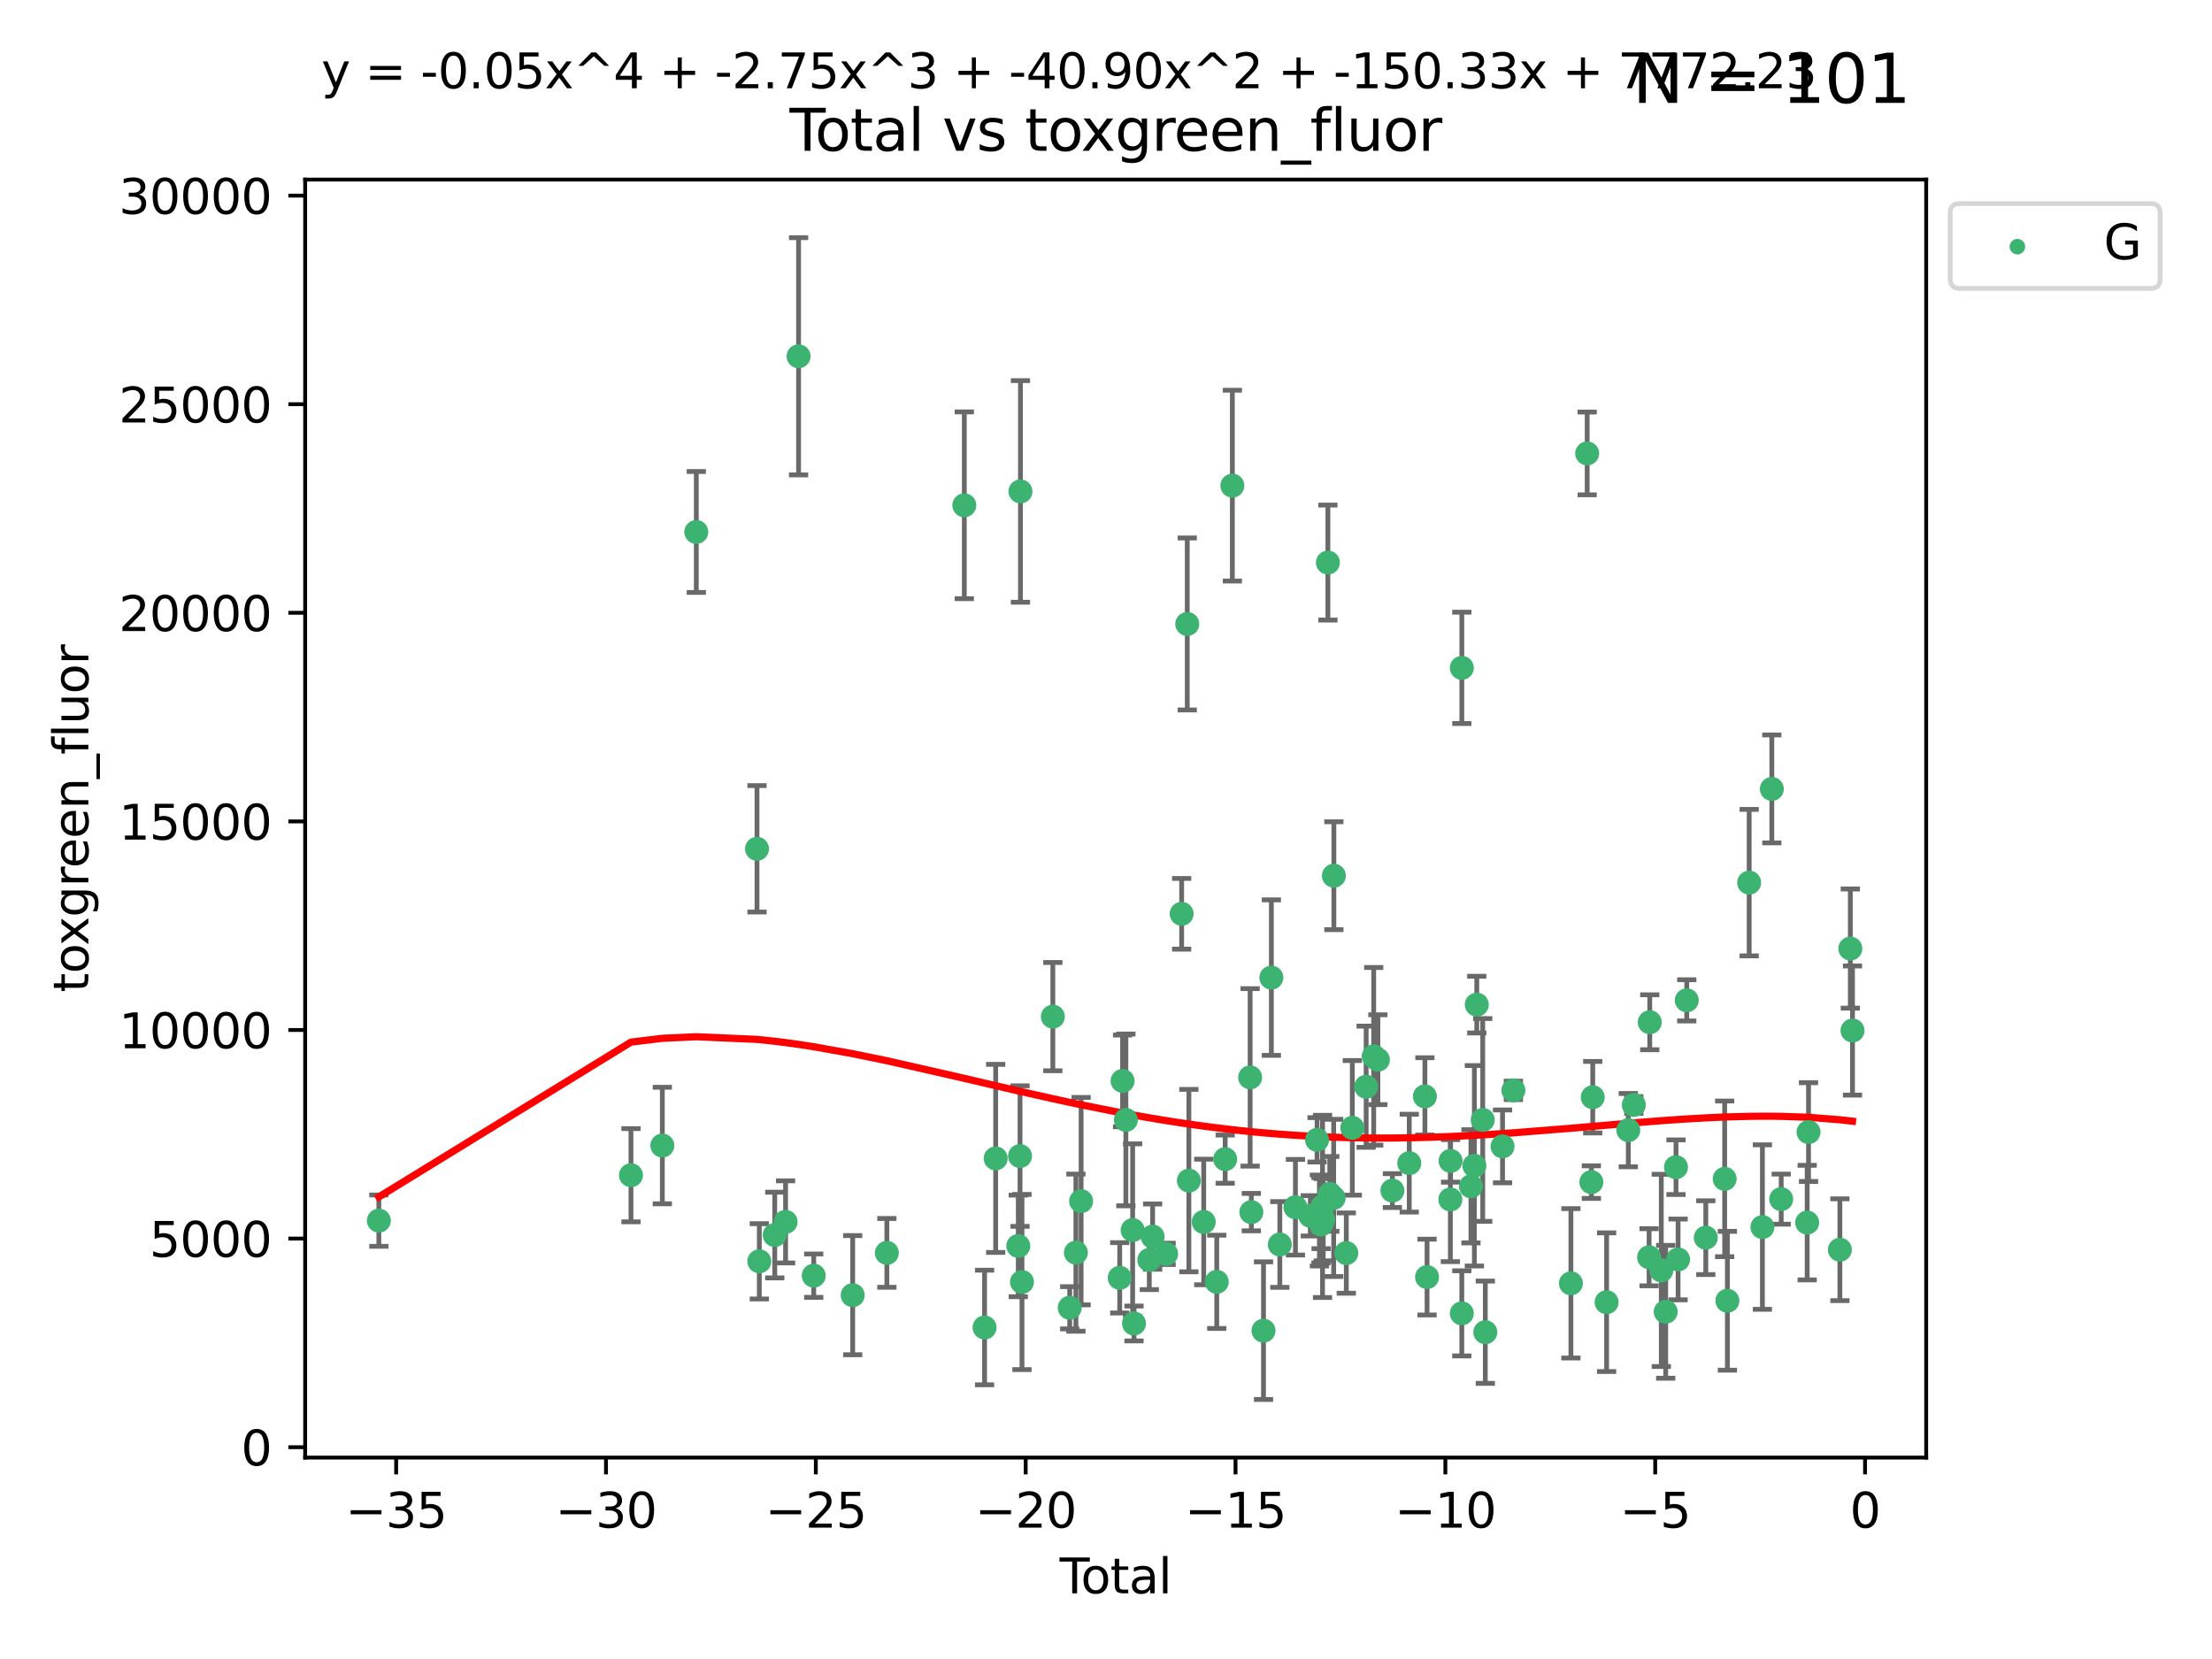 <?xml version="1.0" encoding="utf-8" standalone="no"?>
<!DOCTYPE svg PUBLIC "-//W3C//DTD SVG 1.1//EN"
  "http://www.w3.org/Graphics/SVG/1.1/DTD/svg11.dtd">
<svg xmlns:xlink="http://www.w3.org/1999/xlink" width="460.8pt" height="345.6pt" viewBox="0 0 460.8 345.6" xmlns="http://www.w3.org/2000/svg" version="1.1">
 <defs>
  <style type="text/css">*{stroke-linejoin: round; stroke-linecap: butt}</style>
 </defs>
 <g id="figure_1">
  <g id="patch_1">
   <path d="M 0 345.6 
L 460.8 345.6 
L 460.8 0 
L 0 0 
z
" style="fill: #ffffff"/>
  </g>
  <g id="axes_1">
   <g id="patch_2">
    <path d="M 63.571 303.64 
L 401.26 303.64 
L 401.26 37.411 
L 63.571 37.411 
z
" style="fill: #ffffff"/>
   </g>
   <g id="PathCollection_1">
    <defs>
     <path id="m3d7c4320fb" d="M 0 1.118 
C 0.297 1.118 0.581 1 0.791 0.791 
C 1 0.581 1.118 0.297 1.118 0 
C 1.118 -0.297 1 -0.581 0.791 -0.791 
C 0.581 -1 0.297 -1.118 0 -1.118 
C -0.297 -1.118 -0.581 -1 -0.791 -0.791 
C -1 -0.581 -1.118 -0.297 -1.118 0 
C -1.118 0.297 -1 0.581 -0.791 0.791 
C -0.581 1 -0.297 1.118 0 1.118 
z
" style="stroke: #3cb371"/>
    </defs>
    <g clip-path="url(#pc4bf7fd77f)">
     <use xlink:href="#m3d7c4320fb" x="78.921" y="254.282" style="fill: #3cb371; stroke: #3cb371"/>
     <use xlink:href="#m3d7c4320fb" x="131.443" y="244.819" style="fill: #3cb371; stroke: #3cb371"/>
     <use xlink:href="#m3d7c4320fb" x="137.974" y="238.636" style="fill: #3cb371; stroke: #3cb371"/>
     <use xlink:href="#m3d7c4320fb" x="145.052" y="110.82" style="fill: #3cb371; stroke: #3cb371"/>
     <use xlink:href="#m3d7c4320fb" x="157.697" y="176.824" style="fill: #3cb371; stroke: #3cb371"/>
     <use xlink:href="#m3d7c4320fb" x="158.179" y="262.756" style="fill: #3cb371; stroke: #3cb371"/>
     <use xlink:href="#m3d7c4320fb" x="161.396" y="257.28" style="fill: #3cb371; stroke: #3cb371"/>
     <use xlink:href="#m3d7c4320fb" x="163.65" y="254.542" style="fill: #3cb371; stroke: #3cb371"/>
     <use xlink:href="#m3d7c4320fb" x="166.358" y="74.222" style="fill: #3cb371; stroke: #3cb371"/>
     <use xlink:href="#m3d7c4320fb" x="169.515" y="265.742" style="fill: #3cb371; stroke: #3cb371"/>
     <use xlink:href="#m3d7c4320fb" x="177.633" y="269.807" style="fill: #3cb371; stroke: #3cb371"/>
     <use xlink:href="#m3d7c4320fb" x="184.749" y="260.999" style="fill: #3cb371; stroke: #3cb371"/>
     <use xlink:href="#m3d7c4320fb" x="200.884" y="105.261" style="fill: #3cb371; stroke: #3cb371"/>
     <use xlink:href="#m3d7c4320fb" x="205.105" y="276.54" style="fill: #3cb371; stroke: #3cb371"/>
     <use xlink:href="#m3d7c4320fb" x="207.419" y="241.316" style="fill: #3cb371; stroke: #3cb371"/>
     <use xlink:href="#m3d7c4320fb" x="212.13" y="259.555" style="fill: #3cb371; stroke: #3cb371"/>
     <use xlink:href="#m3d7c4320fb" x="212.49" y="240.832" style="fill: #3cb371; stroke: #3cb371"/>
     <use xlink:href="#m3d7c4320fb" x="212.58" y="102.371" style="fill: #3cb371; stroke: #3cb371"/>
     <use xlink:href="#m3d7c4320fb" x="212.896" y="267.062" style="fill: #3cb371; stroke: #3cb371"/>
     <use xlink:href="#m3d7c4320fb" x="219.325" y="211.781" style="fill: #3cb371; stroke: #3cb371"/>
     <use xlink:href="#m3d7c4320fb" x="222.842" y="272.432" style="fill: #3cb371; stroke: #3cb371"/>
     <use xlink:href="#m3d7c4320fb" x="224.13" y="260.949" style="fill: #3cb371; stroke: #3cb371"/>
     <use xlink:href="#m3d7c4320fb" x="225.216" y="250.222" style="fill: #3cb371; stroke: #3cb371"/>
     <use xlink:href="#m3d7c4320fb" x="233.256" y="266.194" style="fill: #3cb371; stroke: #3cb371"/>
     <use xlink:href="#m3d7c4320fb" x="233.856" y="225.173" style="fill: #3cb371; stroke: #3cb371"/>
     <use xlink:href="#m3d7c4320fb" x="234.542" y="233.299" style="fill: #3cb371; stroke: #3cb371"/>
     <use xlink:href="#m3d7c4320fb" x="235.951" y="256.248" style="fill: #3cb371; stroke: #3cb371"/>
     <use xlink:href="#m3d7c4320fb" x="236.233" y="275.704" style="fill: #3cb371; stroke: #3cb371"/>
     <use xlink:href="#m3d7c4320fb" x="239.419" y="262.473" style="fill: #3cb371; stroke: #3cb371"/>
     <use xlink:href="#m3d7c4320fb" x="240.114" y="257.608" style="fill: #3cb371; stroke: #3cb371"/>
     <use xlink:href="#m3d7c4320fb" x="242.927" y="261.202" style="fill: #3cb371; stroke: #3cb371"/>
     <use xlink:href="#m3d7c4320fb" x="246.16" y="190.364" style="fill: #3cb371; stroke: #3cb371"/>
     <use xlink:href="#m3d7c4320fb" x="247.327" y="129.984" style="fill: #3cb371; stroke: #3cb371"/>
     <use xlink:href="#m3d7c4320fb" x="247.666" y="245.942" style="fill: #3cb371; stroke: #3cb371"/>
     <use xlink:href="#m3d7c4320fb" x="250.757" y="254.558" style="fill: #3cb371; stroke: #3cb371"/>
     <use xlink:href="#m3d7c4320fb" x="253.473" y="267.031" style="fill: #3cb371; stroke: #3cb371"/>
     <use xlink:href="#m3d7c4320fb" x="255.228" y="241.473" style="fill: #3cb371; stroke: #3cb371"/>
     <use xlink:href="#m3d7c4320fb" x="256.722" y="101.166" style="fill: #3cb371; stroke: #3cb371"/>
     <use xlink:href="#m3d7c4320fb" x="260.424" y="224.436" style="fill: #3cb371; stroke: #3cb371"/>
     <use xlink:href="#m3d7c4320fb" x="260.674" y="252.506" style="fill: #3cb371; stroke: #3cb371"/>
     <use xlink:href="#m3d7c4320fb" x="263.21" y="277.202" style="fill: #3cb371; stroke: #3cb371"/>
     <use xlink:href="#m3d7c4320fb" x="264.848" y="203.653" style="fill: #3cb371; stroke: #3cb371"/>
     <use xlink:href="#m3d7c4320fb" x="266.611" y="259.249" style="fill: #3cb371; stroke: #3cb371"/>
     <use xlink:href="#m3d7c4320fb" x="269.864" y="251.484" style="fill: #3cb371; stroke: #3cb371"/>
     <use xlink:href="#m3d7c4320fb" x="272.967" y="253.272" style="fill: #3cb371; stroke: #3cb371"/>
     <use xlink:href="#m3d7c4320fb" x="274.369" y="237.451" style="fill: #3cb371; stroke: #3cb371"/>
     <use xlink:href="#m3d7c4320fb" x="274.862" y="254.257" style="fill: #3cb371; stroke: #3cb371"/>
     <use xlink:href="#m3d7c4320fb" x="275.184" y="254.192" style="fill: #3cb371; stroke: #3cb371"/>
     <use xlink:href="#m3d7c4320fb" x="275.21" y="255.09" style="fill: #3cb371; stroke: #3cb371"/>
     <use xlink:href="#m3d7c4320fb" x="275.506" y="251.316" style="fill: #3cb371; stroke: #3cb371"/>
     <use xlink:href="#m3d7c4320fb" x="275.652" y="254.08" style="fill: #3cb371; stroke: #3cb371"/>
     <use xlink:href="#m3d7c4320fb" x="276.624" y="117.192" style="fill: #3cb371; stroke: #3cb371"/>
     <use xlink:href="#m3d7c4320fb" x="277.017" y="248.708" style="fill: #3cb371; stroke: #3cb371"/>
     <use xlink:href="#m3d7c4320fb" x="277.829" y="249.546" style="fill: #3cb371; stroke: #3cb371"/>
     <use xlink:href="#m3d7c4320fb" x="277.871" y="182.425" style="fill: #3cb371; stroke: #3cb371"/>
     <use xlink:href="#m3d7c4320fb" x="280.459" y="261.04" style="fill: #3cb371; stroke: #3cb371"/>
     <use xlink:href="#m3d7c4320fb" x="281.711" y="234.948" style="fill: #3cb371; stroke: #3cb371"/>
     <use xlink:href="#m3d7c4320fb" x="284.595" y="226.386" style="fill: #3cb371; stroke: #3cb371"/>
     <use xlink:href="#m3d7c4320fb" x="286.167" y="220.051" style="fill: #3cb371; stroke: #3cb371"/>
     <use xlink:href="#m3d7c4320fb" x="287.041" y="220.756" style="fill: #3cb371; stroke: #3cb371"/>
     <use xlink:href="#m3d7c4320fb" x="290.059" y="248.021" style="fill: #3cb371; stroke: #3cb371"/>
     <use xlink:href="#m3d7c4320fb" x="293.574" y="242.305" style="fill: #3cb371; stroke: #3cb371"/>
     <use xlink:href="#m3d7c4320fb" x="296.833" y="228.392" style="fill: #3cb371; stroke: #3cb371"/>
     <use xlink:href="#m3d7c4320fb" x="297.28" y="266.035" style="fill: #3cb371; stroke: #3cb371"/>
     <use xlink:href="#m3d7c4320fb" x="302.137" y="249.881" style="fill: #3cb371; stroke: #3cb371"/>
     <use xlink:href="#m3d7c4320fb" x="302.182" y="241.835" style="fill: #3cb371; stroke: #3cb371"/>
     <use xlink:href="#m3d7c4320fb" x="304.519" y="273.594" style="fill: #3cb371; stroke: #3cb371"/>
     <use xlink:href="#m3d7c4320fb" x="304.524" y="139.128" style="fill: #3cb371; stroke: #3cb371"/>
     <use xlink:href="#m3d7c4320fb" x="306.425" y="247.13" style="fill: #3cb371; stroke: #3cb371"/>
     <use xlink:href="#m3d7c4320fb" x="307.142" y="242.854" style="fill: #3cb371; stroke: #3cb371"/>
     <use xlink:href="#m3d7c4320fb" x="307.64" y="209.28" style="fill: #3cb371; stroke: #3cb371"/>
     <use xlink:href="#m3d7c4320fb" x="308.879" y="233.303" style="fill: #3cb371; stroke: #3cb371"/>
     <use xlink:href="#m3d7c4320fb" x="309.418" y="277.524" style="fill: #3cb371; stroke: #3cb371"/>
     <use xlink:href="#m3d7c4320fb" x="313.01" y="238.811" style="fill: #3cb371; stroke: #3cb371"/>
     <use xlink:href="#m3d7c4320fb" x="315.268" y="227.144" style="fill: #3cb371; stroke: #3cb371"/>
     <use xlink:href="#m3d7c4320fb" x="327.249" y="267.34" style="fill: #3cb371; stroke: #3cb371"/>
     <use xlink:href="#m3d7c4320fb" x="330.639" y="94.456" style="fill: #3cb371; stroke: #3cb371"/>
     <use xlink:href="#m3d7c4320fb" x="331.512" y="246.257" style="fill: #3cb371; stroke: #3cb371"/>
     <use xlink:href="#m3d7c4320fb" x="331.796" y="228.567" style="fill: #3cb371; stroke: #3cb371"/>
     <use xlink:href="#m3d7c4320fb" x="334.685" y="271.275" style="fill: #3cb371; stroke: #3cb371"/>
     <use xlink:href="#m3d7c4320fb" x="339.201" y="235.428" style="fill: #3cb371; stroke: #3cb371"/>
     <use xlink:href="#m3d7c4320fb" x="340.354" y="230.183" style="fill: #3cb371; stroke: #3cb371"/>
     <use xlink:href="#m3d7c4320fb" x="343.538" y="261.91" style="fill: #3cb371; stroke: #3cb371"/>
     <use xlink:href="#m3d7c4320fb" x="343.674" y="212.953" style="fill: #3cb371; stroke: #3cb371"/>
     <use xlink:href="#m3d7c4320fb" x="346.076" y="264.646" style="fill: #3cb371; stroke: #3cb371"/>
     <use xlink:href="#m3d7c4320fb" x="346.996" y="273.269" style="fill: #3cb371; stroke: #3cb371"/>
     <use xlink:href="#m3d7c4320fb" x="349.14" y="243.148" style="fill: #3cb371; stroke: #3cb371"/>
     <use xlink:href="#m3d7c4320fb" x="349.578" y="262.364" style="fill: #3cb371; stroke: #3cb371"/>
     <use xlink:href="#m3d7c4320fb" x="351.382" y="208.386" style="fill: #3cb371; stroke: #3cb371"/>
     <use xlink:href="#m3d7c4320fb" x="355.35" y="257.827" style="fill: #3cb371; stroke: #3cb371"/>
     <use xlink:href="#m3d7c4320fb" x="359.28" y="245.575" style="fill: #3cb371; stroke: #3cb371"/>
     <use xlink:href="#m3d7c4320fb" x="359.846" y="270.971" style="fill: #3cb371; stroke: #3cb371"/>
     <use xlink:href="#m3d7c4320fb" x="364.385" y="183.867" style="fill: #3cb371; stroke: #3cb371"/>
     <use xlink:href="#m3d7c4320fb" x="367.143" y="255.618" style="fill: #3cb371; stroke: #3cb371"/>
     <use xlink:href="#m3d7c4320fb" x="369.104" y="164.348" style="fill: #3cb371; stroke: #3cb371"/>
     <use xlink:href="#m3d7c4320fb" x="371.055" y="249.803" style="fill: #3cb371; stroke: #3cb371"/>
     <use xlink:href="#m3d7c4320fb" x="376.468" y="254.691" style="fill: #3cb371; stroke: #3cb371"/>
     <use xlink:href="#m3d7c4320fb" x="376.749" y="235.831" style="fill: #3cb371; stroke: #3cb371"/>
     <use xlink:href="#m3d7c4320fb" x="383.282" y="260.339" style="fill: #3cb371; stroke: #3cb371"/>
     <use xlink:href="#m3d7c4320fb" x="385.458" y="197.604" style="fill: #3cb371; stroke: #3cb371"/>
     <use xlink:href="#m3d7c4320fb" x="385.911" y="214.676" style="fill: #3cb371; stroke: #3cb371"/>
    </g>
   </g>
   <g id="matplotlib.axis_1">
    <g id="xtick_1">
     <g id="line2d_1">
      <defs>
       <path id="md7a71d2c9f" d="M 0 0 
L 0 3.5 
" style="stroke: #000000; stroke-width: 0.8"/>
      </defs>
      <g>
       <use xlink:href="#md7a71d2c9f" x="82.525" y="303.64" style="stroke: #000000; stroke-width: 0.8"/>
      </g>
     </g>
     <g id="text_1">
      <!-- −35 -->
      <g transform="translate(71.972 318.238)scale(0.1 -0.1)">
       <defs>
        <path id="DejaVuSans-2212" d="M 678 2272 
L 4684 2272 
L 4684 1741 
L 678 1741 
L 678 2272 
z
" transform="scale(0.016)"/>
        <path id="DejaVuSans-33" d="M 2597 2516 
Q 3050 2419 3304 2112 
Q 3559 1806 3559 1356 
Q 3559 666 3084 287 
Q 2609 -91 1734 -91 
Q 1441 -91 1130 -33 
Q 819 25 488 141 
L 488 750 
Q 750 597 1062 519 
Q 1375 441 1716 441 
Q 2309 441 2620 675 
Q 2931 909 2931 1356 
Q 2931 1769 2642 2001 
Q 2353 2234 1838 2234 
L 1294 2234 
L 1294 2753 
L 1863 2753 
Q 2328 2753 2575 2939 
Q 2822 3125 2822 3475 
Q 2822 3834 2567 4026 
Q 2313 4219 1838 4219 
Q 1578 4219 1281 4162 
Q 984 4106 628 3988 
L 628 4550 
Q 988 4650 1302 4700 
Q 1616 4750 1894 4750 
Q 2613 4750 3031 4423 
Q 3450 4097 3450 3541 
Q 3450 3153 3228 2886 
Q 3006 2619 2597 2516 
z
" transform="scale(0.016)"/>
        <path id="DejaVuSans-35" d="M 691 4666 
L 3169 4666 
L 3169 4134 
L 1269 4134 
L 1269 2991 
Q 1406 3038 1543 3061 
Q 1681 3084 1819 3084 
Q 2600 3084 3056 2656 
Q 3513 2228 3513 1497 
Q 3513 744 3044 326 
Q 2575 -91 1722 -91 
Q 1428 -91 1123 -41 
Q 819 9 494 109 
L 494 744 
Q 775 591 1075 516 
Q 1375 441 1709 441 
Q 2250 441 2565 725 
Q 2881 1009 2881 1497 
Q 2881 1984 2565 2268 
Q 2250 2553 1709 2553 
Q 1456 2553 1204 2497 
Q 953 2441 691 2322 
L 691 4666 
z
" transform="scale(0.016)"/>
       </defs>
       <use xlink:href="#DejaVuSans-2212"/>
       <use xlink:href="#DejaVuSans-33" x="83.789"/>
       <use xlink:href="#DejaVuSans-35" x="147.412"/>
      </g>
     </g>
    </g>
    <g id="xtick_2">
     <g id="line2d_2">
      <g>
       <use xlink:href="#md7a71d2c9f" x="126.239" y="303.64" style="stroke: #000000; stroke-width: 0.8"/>
      </g>
     </g>
     <g id="text_2">
      <!-- −30 -->
      <g transform="translate(115.687 318.238)scale(0.1 -0.1)">
       <defs>
        <path id="DejaVuSans-30" d="M 2034 4250 
Q 1547 4250 1301 3770 
Q 1056 3291 1056 2328 
Q 1056 1369 1301 889 
Q 1547 409 2034 409 
Q 2525 409 2770 889 
Q 3016 1369 3016 2328 
Q 3016 3291 2770 3770 
Q 2525 4250 2034 4250 
z
M 2034 4750 
Q 2819 4750 3233 4129 
Q 3647 3509 3647 2328 
Q 3647 1150 3233 529 
Q 2819 -91 2034 -91 
Q 1250 -91 836 529 
Q 422 1150 422 2328 
Q 422 3509 836 4129 
Q 1250 4750 2034 4750 
z
" transform="scale(0.016)"/>
       </defs>
       <use xlink:href="#DejaVuSans-2212"/>
       <use xlink:href="#DejaVuSans-33" x="83.789"/>
       <use xlink:href="#DejaVuSans-30" x="147.412"/>
      </g>
     </g>
    </g>
    <g id="xtick_3">
     <g id="line2d_3">
      <g>
       <use xlink:href="#md7a71d2c9f" x="169.953" y="303.64" style="stroke: #000000; stroke-width: 0.8"/>
      </g>
     </g>
     <g id="text_3">
      <!-- −25 -->
      <g transform="translate(159.401 318.238)scale(0.1 -0.1)">
       <defs>
        <path id="DejaVuSans-32" d="M 1228 531 
L 3431 531 
L 3431 0 
L 469 0 
L 469 531 
Q 828 903 1448 1529 
Q 2069 2156 2228 2338 
Q 2531 2678 2651 2914 
Q 2772 3150 2772 3378 
Q 2772 3750 2511 3984 
Q 2250 4219 1831 4219 
Q 1534 4219 1204 4116 
Q 875 4013 500 3803 
L 500 4441 
Q 881 4594 1212 4672 
Q 1544 4750 1819 4750 
Q 2544 4750 2975 4387 
Q 3406 4025 3406 3419 
Q 3406 3131 3298 2873 
Q 3191 2616 2906 2266 
Q 2828 2175 2409 1742 
Q 1991 1309 1228 531 
z
" transform="scale(0.016)"/>
       </defs>
       <use xlink:href="#DejaVuSans-2212"/>
       <use xlink:href="#DejaVuSans-32" x="83.789"/>
       <use xlink:href="#DejaVuSans-35" x="147.412"/>
      </g>
     </g>
    </g>
    <g id="xtick_4">
     <g id="line2d_4">
      <g>
       <use xlink:href="#md7a71d2c9f" x="213.668" y="303.64" style="stroke: #000000; stroke-width: 0.8"/>
      </g>
     </g>
     <g id="text_4">
      <!-- −20 -->
      <g transform="translate(203.116 318.238)scale(0.1 -0.1)">
       <use xlink:href="#DejaVuSans-2212"/>
       <use xlink:href="#DejaVuSans-32" x="83.789"/>
       <use xlink:href="#DejaVuSans-30" x="147.412"/>
      </g>
     </g>
    </g>
    <g id="xtick_5">
     <g id="line2d_5">
      <g>
       <use xlink:href="#md7a71d2c9f" x="257.382" y="303.64" style="stroke: #000000; stroke-width: 0.8"/>
      </g>
     </g>
     <g id="text_5">
      <!-- −15 -->
      <g transform="translate(246.83 318.238)scale(0.1 -0.1)">
       <defs>
        <path id="DejaVuSans-31" d="M 794 531 
L 1825 531 
L 1825 4091 
L 703 3866 
L 703 4441 
L 1819 4666 
L 2450 4666 
L 2450 531 
L 3481 531 
L 3481 0 
L 794 0 
L 794 531 
z
" transform="scale(0.016)"/>
       </defs>
       <use xlink:href="#DejaVuSans-2212"/>
       <use xlink:href="#DejaVuSans-31" x="83.789"/>
       <use xlink:href="#DejaVuSans-35" x="147.412"/>
      </g>
     </g>
    </g>
    <g id="xtick_6">
     <g id="line2d_6">
      <g>
       <use xlink:href="#md7a71d2c9f" x="301.097" y="303.64" style="stroke: #000000; stroke-width: 0.8"/>
      </g>
     </g>
     <g id="text_6">
      <!-- −10 -->
      <g transform="translate(290.545 318.238)scale(0.1 -0.1)">
       <use xlink:href="#DejaVuSans-2212"/>
       <use xlink:href="#DejaVuSans-31" x="83.789"/>
       <use xlink:href="#DejaVuSans-30" x="147.412"/>
      </g>
     </g>
    </g>
    <g id="xtick_7">
     <g id="line2d_7">
      <g>
       <use xlink:href="#md7a71d2c9f" x="344.811" y="303.64" style="stroke: #000000; stroke-width: 0.8"/>
      </g>
     </g>
     <g id="text_7">
      <!-- −5 -->
      <g transform="translate(337.44 318.238)scale(0.1 -0.1)">
       <use xlink:href="#DejaVuSans-2212"/>
       <use xlink:href="#DejaVuSans-35" x="83.789"/>
      </g>
     </g>
    </g>
    <g id="xtick_8">
     <g id="line2d_8">
      <g>
       <use xlink:href="#md7a71d2c9f" x="388.526" y="303.64" style="stroke: #000000; stroke-width: 0.8"/>
      </g>
     </g>
     <g id="text_8">
      <!-- 0 -->
      <g transform="translate(385.345 318.238)scale(0.1 -0.1)">
       <use xlink:href="#DejaVuSans-30"/>
      </g>
     </g>
    </g>
    <g id="text_9">
     <!-- Total -->
     <g transform="translate(220.739 331.917)scale(0.1 -0.1)">
      <defs>
       <path id="DejaVuSans-54" d="M -19 4666 
L 3928 4666 
L 3928 4134 
L 2272 4134 
L 2272 0 
L 1638 0 
L 1638 4134 
L -19 4134 
L -19 4666 
z
" transform="scale(0.016)"/>
       <path id="DejaVuSans-6f" d="M 1959 3097 
Q 1497 3097 1228 2736 
Q 959 2375 959 1747 
Q 959 1119 1226 758 
Q 1494 397 1959 397 
Q 2419 397 2687 759 
Q 2956 1122 2956 1747 
Q 2956 2369 2687 2733 
Q 2419 3097 1959 3097 
z
M 1959 3584 
Q 2709 3584 3137 3096 
Q 3566 2609 3566 1747 
Q 3566 888 3137 398 
Q 2709 -91 1959 -91 
Q 1206 -91 779 398 
Q 353 888 353 1747 
Q 353 2609 779 3096 
Q 1206 3584 1959 3584 
z
" transform="scale(0.016)"/>
       <path id="DejaVuSans-74" d="M 1172 4494 
L 1172 3500 
L 2356 3500 
L 2356 3053 
L 1172 3053 
L 1172 1153 
Q 1172 725 1289 603 
Q 1406 481 1766 481 
L 2356 481 
L 2356 0 
L 1766 0 
Q 1100 0 847 248 
Q 594 497 594 1153 
L 594 3053 
L 172 3053 
L 172 3500 
L 594 3500 
L 594 4494 
L 1172 4494 
z
" transform="scale(0.016)"/>
       <path id="DejaVuSans-61" d="M 2194 1759 
Q 1497 1759 1228 1600 
Q 959 1441 959 1056 
Q 959 750 1161 570 
Q 1363 391 1709 391 
Q 2188 391 2477 730 
Q 2766 1069 2766 1631 
L 2766 1759 
L 2194 1759 
z
M 3341 1997 
L 3341 0 
L 2766 0 
L 2766 531 
Q 2569 213 2275 61 
Q 1981 -91 1556 -91 
Q 1019 -91 701 211 
Q 384 513 384 1019 
Q 384 1609 779 1909 
Q 1175 2209 1959 2209 
L 2766 2209 
L 2766 2266 
Q 2766 2663 2505 2880 
Q 2244 3097 1772 3097 
Q 1472 3097 1187 3025 
Q 903 2953 641 2809 
L 641 3341 
Q 956 3463 1253 3523 
Q 1550 3584 1831 3584 
Q 2591 3584 2966 3190 
Q 3341 2797 3341 1997 
z
" transform="scale(0.016)"/>
       <path id="DejaVuSans-6c" d="M 603 4863 
L 1178 4863 
L 1178 0 
L 603 0 
L 603 4863 
z
" transform="scale(0.016)"/>
      </defs>
      <use xlink:href="#DejaVuSans-54"/>
      <use xlink:href="#DejaVuSans-6f" x="44.084"/>
      <use xlink:href="#DejaVuSans-74" x="105.266"/>
      <use xlink:href="#DejaVuSans-61" x="144.475"/>
      <use xlink:href="#DejaVuSans-6c" x="205.754"/>
     </g>
    </g>
   </g>
   <g id="matplotlib.axis_2">
    <g id="ytick_1">
     <g id="line2d_9">
      <defs>
       <path id="m0726595e23" d="M 0 0 
L -3.5 0 
" style="stroke: #000000; stroke-width: 0.8"/>
      </defs>
      <g>
       <use xlink:href="#m0726595e23" x="63.571" y="301.475" style="stroke: #000000; stroke-width: 0.8"/>
      </g>
     </g>
     <g id="text_10">
      <!-- 0 -->
      <g transform="translate(50.209 305.274)scale(0.1 -0.1)">
       <use xlink:href="#DejaVuSans-30"/>
      </g>
     </g>
    </g>
    <g id="ytick_2">
     <g id="line2d_10">
      <g>
       <use xlink:href="#m0726595e23" x="63.571" y="258.021" style="stroke: #000000; stroke-width: 0.8"/>
      </g>
     </g>
     <g id="text_11">
      <!-- 5000 -->
      <g transform="translate(31.121 261.82)scale(0.1 -0.1)">
       <use xlink:href="#DejaVuSans-35"/>
       <use xlink:href="#DejaVuSans-30" x="63.623"/>
       <use xlink:href="#DejaVuSans-30" x="127.246"/>
       <use xlink:href="#DejaVuSans-30" x="190.869"/>
      </g>
     </g>
    </g>
    <g id="ytick_3">
     <g id="line2d_11">
      <g>
       <use xlink:href="#m0726595e23" x="63.571" y="214.567" style="stroke: #000000; stroke-width: 0.8"/>
      </g>
     </g>
     <g id="text_12">
      <!-- 10000 -->
      <g transform="translate(24.759 218.366)scale(0.1 -0.1)">
       <use xlink:href="#DejaVuSans-31"/>
       <use xlink:href="#DejaVuSans-30" x="63.623"/>
       <use xlink:href="#DejaVuSans-30" x="127.246"/>
       <use xlink:href="#DejaVuSans-30" x="190.869"/>
       <use xlink:href="#DejaVuSans-30" x="254.492"/>
      </g>
     </g>
    </g>
    <g id="ytick_4">
     <g id="line2d_12">
      <g>
       <use xlink:href="#m0726595e23" x="63.571" y="171.113" style="stroke: #000000; stroke-width: 0.8"/>
      </g>
     </g>
     <g id="text_13">
      <!-- 15000 -->
      <g transform="translate(24.759 174.912)scale(0.1 -0.1)">
       <use xlink:href="#DejaVuSans-31"/>
       <use xlink:href="#DejaVuSans-35" x="63.623"/>
       <use xlink:href="#DejaVuSans-30" x="127.246"/>
       <use xlink:href="#DejaVuSans-30" x="190.869"/>
       <use xlink:href="#DejaVuSans-30" x="254.492"/>
      </g>
     </g>
    </g>
    <g id="ytick_5">
     <g id="line2d_13">
      <g>
       <use xlink:href="#m0726595e23" x="63.571" y="127.659" style="stroke: #000000; stroke-width: 0.8"/>
      </g>
     </g>
     <g id="text_14">
      <!-- 20000 -->
      <g transform="translate(24.759 131.459)scale(0.1 -0.1)">
       <use xlink:href="#DejaVuSans-32"/>
       <use xlink:href="#DejaVuSans-30" x="63.623"/>
       <use xlink:href="#DejaVuSans-30" x="127.246"/>
       <use xlink:href="#DejaVuSans-30" x="190.869"/>
       <use xlink:href="#DejaVuSans-30" x="254.492"/>
      </g>
     </g>
    </g>
    <g id="ytick_6">
     <g id="line2d_14">
      <g>
       <use xlink:href="#m0726595e23" x="63.571" y="84.206" style="stroke: #000000; stroke-width: 0.8"/>
      </g>
     </g>
     <g id="text_15">
      <!-- 25000 -->
      <g transform="translate(24.759 88.005)scale(0.1 -0.1)">
       <use xlink:href="#DejaVuSans-32"/>
       <use xlink:href="#DejaVuSans-35" x="63.623"/>
       <use xlink:href="#DejaVuSans-30" x="127.246"/>
       <use xlink:href="#DejaVuSans-30" x="190.869"/>
       <use xlink:href="#DejaVuSans-30" x="254.492"/>
      </g>
     </g>
    </g>
    <g id="ytick_7">
     <g id="line2d_15">
      <g>
       <use xlink:href="#m0726595e23" x="63.571" y="40.752" style="stroke: #000000; stroke-width: 0.8"/>
      </g>
     </g>
     <g id="text_16">
      <!-- 30000 -->
      <g transform="translate(24.759 44.551)scale(0.1 -0.1)">
       <use xlink:href="#DejaVuSans-33"/>
       <use xlink:href="#DejaVuSans-30" x="63.623"/>
       <use xlink:href="#DejaVuSans-30" x="127.246"/>
       <use xlink:href="#DejaVuSans-30" x="190.869"/>
       <use xlink:href="#DejaVuSans-30" x="254.492"/>
      </g>
     </g>
    </g>
    <g id="text_17">
     <!-- toxgreen_fluor -->
     <g transform="translate(18.401 206.72)rotate(-90)scale(0.1 -0.1)">
      <defs>
       <path id="DejaVuSans-78" d="M 3513 3500 
L 2247 1797 
L 3578 0 
L 2900 0 
L 1881 1375 
L 863 0 
L 184 0 
L 1544 1831 
L 300 3500 
L 978 3500 
L 1906 2253 
L 2834 3500 
L 3513 3500 
z
" transform="scale(0.016)"/>
       <path id="DejaVuSans-67" d="M 2906 1791 
Q 2906 2416 2648 2759 
Q 2391 3103 1925 3103 
Q 1463 3103 1205 2759 
Q 947 2416 947 1791 
Q 947 1169 1205 825 
Q 1463 481 1925 481 
Q 2391 481 2648 825 
Q 2906 1169 2906 1791 
z
M 3481 434 
Q 3481 -459 3084 -895 
Q 2688 -1331 1869 -1331 
Q 1566 -1331 1297 -1286 
Q 1028 -1241 775 -1147 
L 775 -588 
Q 1028 -725 1275 -790 
Q 1522 -856 1778 -856 
Q 2344 -856 2625 -561 
Q 2906 -266 2906 331 
L 2906 616 
Q 2728 306 2450 153 
Q 2172 0 1784 0 
Q 1141 0 747 490 
Q 353 981 353 1791 
Q 353 2603 747 3093 
Q 1141 3584 1784 3584 
Q 2172 3584 2450 3431 
Q 2728 3278 2906 2969 
L 2906 3500 
L 3481 3500 
L 3481 434 
z
" transform="scale(0.016)"/>
       <path id="DejaVuSans-72" d="M 2631 2963 
Q 2534 3019 2420 3045 
Q 2306 3072 2169 3072 
Q 1681 3072 1420 2755 
Q 1159 2438 1159 1844 
L 1159 0 
L 581 0 
L 581 3500 
L 1159 3500 
L 1159 2956 
Q 1341 3275 1631 3429 
Q 1922 3584 2338 3584 
Q 2397 3584 2469 3576 
Q 2541 3569 2628 3553 
L 2631 2963 
z
" transform="scale(0.016)"/>
       <path id="DejaVuSans-65" d="M 3597 1894 
L 3597 1613 
L 953 1613 
Q 991 1019 1311 708 
Q 1631 397 2203 397 
Q 2534 397 2845 478 
Q 3156 559 3463 722 
L 3463 178 
Q 3153 47 2828 -22 
Q 2503 -91 2169 -91 
Q 1331 -91 842 396 
Q 353 884 353 1716 
Q 353 2575 817 3079 
Q 1281 3584 2069 3584 
Q 2775 3584 3186 3129 
Q 3597 2675 3597 1894 
z
M 3022 2063 
Q 3016 2534 2758 2815 
Q 2500 3097 2075 3097 
Q 1594 3097 1305 2825 
Q 1016 2553 972 2059 
L 3022 2063 
z
" transform="scale(0.016)"/>
       <path id="DejaVuSans-6e" d="M 3513 2113 
L 3513 0 
L 2938 0 
L 2938 2094 
Q 2938 2591 2744 2837 
Q 2550 3084 2163 3084 
Q 1697 3084 1428 2787 
Q 1159 2491 1159 1978 
L 1159 0 
L 581 0 
L 581 3500 
L 1159 3500 
L 1159 2956 
Q 1366 3272 1645 3428 
Q 1925 3584 2291 3584 
Q 2894 3584 3203 3211 
Q 3513 2838 3513 2113 
z
" transform="scale(0.016)"/>
       <path id="DejaVuSans-5f" d="M 3263 -1063 
L 3263 -1509 
L -63 -1509 
L -63 -1063 
L 3263 -1063 
z
" transform="scale(0.016)"/>
       <path id="DejaVuSans-66" d="M 2375 4863 
L 2375 4384 
L 1825 4384 
Q 1516 4384 1395 4259 
Q 1275 4134 1275 3809 
L 1275 3500 
L 2222 3500 
L 2222 3053 
L 1275 3053 
L 1275 0 
L 697 0 
L 697 3053 
L 147 3053 
L 147 3500 
L 697 3500 
L 697 3744 
Q 697 4328 969 4595 
Q 1241 4863 1831 4863 
L 2375 4863 
z
" transform="scale(0.016)"/>
       <path id="DejaVuSans-75" d="M 544 1381 
L 544 3500 
L 1119 3500 
L 1119 1403 
Q 1119 906 1312 657 
Q 1506 409 1894 409 
Q 2359 409 2629 706 
Q 2900 1003 2900 1516 
L 2900 3500 
L 3475 3500 
L 3475 0 
L 2900 0 
L 2900 538 
Q 2691 219 2414 64 
Q 2138 -91 1772 -91 
Q 1169 -91 856 284 
Q 544 659 544 1381 
z
M 1991 3584 
L 1991 3584 
z
" transform="scale(0.016)"/>
      </defs>
      <use xlink:href="#DejaVuSans-74"/>
      <use xlink:href="#DejaVuSans-6f" x="39.209"/>
      <use xlink:href="#DejaVuSans-78" x="97.266"/>
      <use xlink:href="#DejaVuSans-67" x="156.445"/>
      <use xlink:href="#DejaVuSans-72" x="219.922"/>
      <use xlink:href="#DejaVuSans-65" x="258.785"/>
      <use xlink:href="#DejaVuSans-65" x="320.309"/>
      <use xlink:href="#DejaVuSans-6e" x="381.832"/>
      <use xlink:href="#DejaVuSans-5f" x="445.211"/>
      <use xlink:href="#DejaVuSans-66" x="495.211"/>
      <use xlink:href="#DejaVuSans-6c" x="530.416"/>
      <use xlink:href="#DejaVuSans-75" x="558.199"/>
      <use xlink:href="#DejaVuSans-6f" x="621.578"/>
      <use xlink:href="#DejaVuSans-72" x="682.76"/>
     </g>
    </g>
   </g>
   <g id="LineCollection_1">
    <path d="M 78.921 259.625 
L 78.921 248.938 
" clip-path="url(#pc4bf7fd77f)" style="fill: none; stroke: #696969"/>
    <path d="M 131.443 254.526 
L 131.443 235.112 
" clip-path="url(#pc4bf7fd77f)" style="fill: none; stroke: #696969"/>
    <path d="M 137.974 250.775 
L 137.974 226.497 
" clip-path="url(#pc4bf7fd77f)" style="fill: none; stroke: #696969"/>
    <path d="M 145.052 123.417 
L 145.052 98.223 
" clip-path="url(#pc4bf7fd77f)" style="fill: none; stroke: #696969"/>
    <path d="M 157.697 189.991 
L 157.697 163.658 
" clip-path="url(#pc4bf7fd77f)" style="fill: none; stroke: #696969"/>
    <path d="M 158.179 270.597 
L 158.179 254.915 
" clip-path="url(#pc4bf7fd77f)" style="fill: none; stroke: #696969"/>
    <path d="M 161.396 266.209 
L 161.396 248.351 
" clip-path="url(#pc4bf7fd77f)" style="fill: none; stroke: #696969"/>
    <path d="M 163.65 263.095 
L 163.65 245.99 
" clip-path="url(#pc4bf7fd77f)" style="fill: none; stroke: #696969"/>
    <path d="M 166.358 98.932 
L 166.358 49.513 
" clip-path="url(#pc4bf7fd77f)" style="fill: none; stroke: #696969"/>
    <path d="M 169.515 270.263 
L 169.515 261.221 
" clip-path="url(#pc4bf7fd77f)" style="fill: none; stroke: #696969"/>
    <path d="M 177.633 282.218 
L 177.633 257.396 
" clip-path="url(#pc4bf7fd77f)" style="fill: none; stroke: #696969"/>
    <path d="M 184.749 268.166 
L 184.749 253.832 
" clip-path="url(#pc4bf7fd77f)" style="fill: none; stroke: #696969"/>
    <path d="M 200.884 124.715 
L 200.884 85.807 
" clip-path="url(#pc4bf7fd77f)" style="fill: none; stroke: #696969"/>
    <path d="M 205.105 288.478 
L 205.105 264.601 
" clip-path="url(#pc4bf7fd77f)" style="fill: none; stroke: #696969"/>
    <path d="M 207.419 260.908 
L 207.419 221.724 
" clip-path="url(#pc4bf7fd77f)" style="fill: none; stroke: #696969"/>
    <path d="M 212.13 270.133 
L 212.13 248.977 
" clip-path="url(#pc4bf7fd77f)" style="fill: none; stroke: #696969"/>
    <path d="M 212.49 255.476 
L 212.49 226.188 
" clip-path="url(#pc4bf7fd77f)" style="fill: none; stroke: #696969"/>
    <path d="M 212.58 125.458 
L 212.58 79.284 
" clip-path="url(#pc4bf7fd77f)" style="fill: none; stroke: #696969"/>
    <path d="M 212.896 285.306 
L 212.896 248.818 
" clip-path="url(#pc4bf7fd77f)" style="fill: none; stroke: #696969"/>
    <path d="M 219.325 223.058 
L 219.325 200.504 
" clip-path="url(#pc4bf7fd77f)" style="fill: none; stroke: #696969"/>
    <path d="M 222.842 276.836 
L 222.842 268.028 
" clip-path="url(#pc4bf7fd77f)" style="fill: none; stroke: #696969"/>
    <path d="M 224.13 277.314 
L 224.13 244.584 
" clip-path="url(#pc4bf7fd77f)" style="fill: none; stroke: #696969"/>
    <path d="M 225.216 271.829 
L 225.216 228.616 
" clip-path="url(#pc4bf7fd77f)" style="fill: none; stroke: #696969"/>
    <path d="M 233.256 273.519 
L 233.256 258.868 
" clip-path="url(#pc4bf7fd77f)" style="fill: none; stroke: #696969"/>
    <path d="M 233.856 234.728 
L 233.856 215.619 
" clip-path="url(#pc4bf7fd77f)" style="fill: none; stroke: #696969"/>
    <path d="M 234.542 251.191 
L 234.542 215.407 
" clip-path="url(#pc4bf7fd77f)" style="fill: none; stroke: #696969"/>
    <path d="M 235.951 274.216 
L 235.951 238.28 
" clip-path="url(#pc4bf7fd77f)" style="fill: none; stroke: #696969"/>
    <path d="M 236.233 279.337 
L 236.233 272.071 
" clip-path="url(#pc4bf7fd77f)" style="fill: none; stroke: #696969"/>
    <path d="M 239.419 268.648 
L 239.419 256.298 
" clip-path="url(#pc4bf7fd77f)" style="fill: none; stroke: #696969"/>
    <path d="M 240.114 264.406 
L 240.114 250.811 
" clip-path="url(#pc4bf7fd77f)" style="fill: none; stroke: #696969"/>
    <path d="M 242.927 263.42 
L 242.927 258.984 
" clip-path="url(#pc4bf7fd77f)" style="fill: none; stroke: #696969"/>
    <path d="M 246.16 197.727 
L 246.16 183 
" clip-path="url(#pc4bf7fd77f)" style="fill: none; stroke: #696969"/>
    <path d="M 247.327 147.899 
L 247.327 112.068 
" clip-path="url(#pc4bf7fd77f)" style="fill: none; stroke: #696969"/>
    <path d="M 247.666 264.941 
L 247.666 226.944 
" clip-path="url(#pc4bf7fd77f)" style="fill: none; stroke: #696969"/>
    <path d="M 250.757 267.64 
L 250.757 241.477 
" clip-path="url(#pc4bf7fd77f)" style="fill: none; stroke: #696969"/>
    <path d="M 253.473 276.744 
L 253.473 257.318 
" clip-path="url(#pc4bf7fd77f)" style="fill: none; stroke: #696969"/>
    <path d="M 255.228 246.492 
L 255.228 236.454 
" clip-path="url(#pc4bf7fd77f)" style="fill: none; stroke: #696969"/>
    <path d="M 256.722 121.037 
L 256.722 81.295 
" clip-path="url(#pc4bf7fd77f)" style="fill: none; stroke: #696969"/>
    <path d="M 260.424 242.92 
L 260.424 205.951 
" clip-path="url(#pc4bf7fd77f)" style="fill: none; stroke: #696969"/>
    <path d="M 260.674 256.401 
L 260.674 248.611 
" clip-path="url(#pc4bf7fd77f)" style="fill: none; stroke: #696969"/>
    <path d="M 263.21 291.539 
L 263.21 262.866 
" clip-path="url(#pc4bf7fd77f)" style="fill: none; stroke: #696969"/>
    <path d="M 264.848 219.85 
L 264.848 187.455 
" clip-path="url(#pc4bf7fd77f)" style="fill: none; stroke: #696969"/>
    <path d="M 266.611 268.179 
L 266.611 250.319 
" clip-path="url(#pc4bf7fd77f)" style="fill: none; stroke: #696969"/>
    <path d="M 269.864 261.443 
L 269.864 241.524 
" clip-path="url(#pc4bf7fd77f)" style="fill: none; stroke: #696969"/>
    <path d="M 272.967 257.475 
L 272.967 249.069 
" clip-path="url(#pc4bf7fd77f)" style="fill: none; stroke: #696969"/>
    <path d="M 274.369 242.07 
L 274.369 232.831 
" clip-path="url(#pc4bf7fd77f)" style="fill: none; stroke: #696969"/>
    <path d="M 274.862 263.732 
L 274.862 244.783 
" clip-path="url(#pc4bf7fd77f)" style="fill: none; stroke: #696969"/>
    <path d="M 275.184 263.077 
L 275.184 245.307 
" clip-path="url(#pc4bf7fd77f)" style="fill: none; stroke: #696969"/>
    <path d="M 275.21 260.118 
L 275.21 250.062 
" clip-path="url(#pc4bf7fd77f)" style="fill: none; stroke: #696969"/>
    <path d="M 275.506 270.295 
L 275.506 232.337 
" clip-path="url(#pc4bf7fd77f)" style="fill: none; stroke: #696969"/>
    <path d="M 275.652 262.647 
L 275.652 245.513 
" clip-path="url(#pc4bf7fd77f)" style="fill: none; stroke: #696969"/>
    <path d="M 276.624 129.17 
L 276.624 105.213 
" clip-path="url(#pc4bf7fd77f)" style="fill: none; stroke: #696969"/>
    <path d="M 277.017 256.492 
L 277.017 240.924 
" clip-path="url(#pc4bf7fd77f)" style="fill: none; stroke: #696969"/>
    <path d="M 277.829 265.918 
L 277.829 233.174 
" clip-path="url(#pc4bf7fd77f)" style="fill: none; stroke: #696969"/>
    <path d="M 277.871 193.663 
L 277.871 171.187 
" clip-path="url(#pc4bf7fd77f)" style="fill: none; stroke: #696969"/>
    <path d="M 280.459 269.403 
L 280.459 252.676 
" clip-path="url(#pc4bf7fd77f)" style="fill: none; stroke: #696969"/>
    <path d="M 281.711 248.97 
L 281.711 220.926 
" clip-path="url(#pc4bf7fd77f)" style="fill: none; stroke: #696969"/>
    <path d="M 284.595 239.011 
L 284.595 213.762 
" clip-path="url(#pc4bf7fd77f)" style="fill: none; stroke: #696969"/>
    <path d="M 286.167 238.553 
L 286.167 201.549 
" clip-path="url(#pc4bf7fd77f)" style="fill: none; stroke: #696969"/>
    <path d="M 287.041 230.112 
L 287.041 211.399 
" clip-path="url(#pc4bf7fd77f)" style="fill: none; stroke: #696969"/>
    <path d="M 290.059 251.547 
L 290.059 244.494 
" clip-path="url(#pc4bf7fd77f)" style="fill: none; stroke: #696969"/>
    <path d="M 293.574 252.498 
L 293.574 232.112 
" clip-path="url(#pc4bf7fd77f)" style="fill: none; stroke: #696969"/>
    <path d="M 296.833 236.44 
L 296.833 220.343 
" clip-path="url(#pc4bf7fd77f)" style="fill: none; stroke: #696969"/>
    <path d="M 297.28 273.933 
L 297.28 258.137 
" clip-path="url(#pc4bf7fd77f)" style="fill: none; stroke: #696969"/>
    <path d="M 302.137 262.821 
L 302.137 236.942 
" clip-path="url(#pc4bf7fd77f)" style="fill: none; stroke: #696969"/>
    <path d="M 302.182 246.264 
L 302.182 237.407 
" clip-path="url(#pc4bf7fd77f)" style="fill: none; stroke: #696969"/>
    <path d="M 304.519 282.463 
L 304.519 264.724 
" clip-path="url(#pc4bf7fd77f)" style="fill: none; stroke: #696969"/>
    <path d="M 304.524 150.726 
L 304.524 127.53 
" clip-path="url(#pc4bf7fd77f)" style="fill: none; stroke: #696969"/>
    <path d="M 306.425 258.922 
L 306.425 235.339 
" clip-path="url(#pc4bf7fd77f)" style="fill: none; stroke: #696969"/>
    <path d="M 307.142 263.73 
L 307.142 221.977 
" clip-path="url(#pc4bf7fd77f)" style="fill: none; stroke: #696969"/>
    <path d="M 307.64 215.187 
L 307.64 203.374 
" clip-path="url(#pc4bf7fd77f)" style="fill: none; stroke: #696969"/>
    <path d="M 308.879 254.426 
L 308.879 212.18 
" clip-path="url(#pc4bf7fd77f)" style="fill: none; stroke: #696969"/>
    <path d="M 309.418 288.177 
L 309.418 266.872 
" clip-path="url(#pc4bf7fd77f)" style="fill: none; stroke: #696969"/>
    <path d="M 313.01 246.4 
L 313.01 231.222 
" clip-path="url(#pc4bf7fd77f)" style="fill: none; stroke: #696969"/>
    <path d="M 315.268 229.067 
L 315.268 225.221 
" clip-path="url(#pc4bf7fd77f)" style="fill: none; stroke: #696969"/>
    <path d="M 327.249 282.902 
L 327.249 251.778 
" clip-path="url(#pc4bf7fd77f)" style="fill: none; stroke: #696969"/>
    <path d="M 330.639 103.075 
L 330.639 85.838 
" clip-path="url(#pc4bf7fd77f)" style="fill: none; stroke: #696969"/>
    <path d="M 331.512 249.656 
L 331.512 242.859 
" clip-path="url(#pc4bf7fd77f)" style="fill: none; stroke: #696969"/>
    <path d="M 331.796 236.02 
L 331.796 221.114 
" clip-path="url(#pc4bf7fd77f)" style="fill: none; stroke: #696969"/>
    <path d="M 334.685 285.718 
L 334.685 256.832 
" clip-path="url(#pc4bf7fd77f)" style="fill: none; stroke: #696969"/>
    <path d="M 339.201 243.06 
L 339.201 227.796 
" clip-path="url(#pc4bf7fd77f)" style="fill: none; stroke: #696969"/>
    <path d="M 340.354 231.925 
L 340.354 228.441 
" clip-path="url(#pc4bf7fd77f)" style="fill: none; stroke: #696969"/>
    <path d="M 343.538 267.86 
L 343.538 255.96 
" clip-path="url(#pc4bf7fd77f)" style="fill: none; stroke: #696969"/>
    <path d="M 343.674 218.676 
L 343.674 207.23 
" clip-path="url(#pc4bf7fd77f)" style="fill: none; stroke: #696969"/>
    <path d="M 346.076 284.668 
L 346.076 244.624 
" clip-path="url(#pc4bf7fd77f)" style="fill: none; stroke: #696969"/>
    <path d="M 346.996 287.11 
L 346.996 259.428 
" clip-path="url(#pc4bf7fd77f)" style="fill: none; stroke: #696969"/>
    <path d="M 349.14 248.839 
L 349.14 237.457 
" clip-path="url(#pc4bf7fd77f)" style="fill: none; stroke: #696969"/>
    <path d="M 349.578 270.78 
L 349.578 253.948 
" clip-path="url(#pc4bf7fd77f)" style="fill: none; stroke: #696969"/>
    <path d="M 351.382 212.679 
L 351.382 204.094 
" clip-path="url(#pc4bf7fd77f)" style="fill: none; stroke: #696969"/>
    <path d="M 355.35 265.512 
L 355.35 250.141 
" clip-path="url(#pc4bf7fd77f)" style="fill: none; stroke: #696969"/>
    <path d="M 359.28 261.791 
L 359.28 229.359 
" clip-path="url(#pc4bf7fd77f)" style="fill: none; stroke: #696969"/>
    <path d="M 359.846 285.43 
L 359.846 256.513 
" clip-path="url(#pc4bf7fd77f)" style="fill: none; stroke: #696969"/>
    <path d="M 364.385 199.128 
L 364.385 168.606 
" clip-path="url(#pc4bf7fd77f)" style="fill: none; stroke: #696969"/>
    <path d="M 367.143 272.748 
L 367.143 238.487 
" clip-path="url(#pc4bf7fd77f)" style="fill: none; stroke: #696969"/>
    <path d="M 369.104 175.59 
L 369.104 153.105 
" clip-path="url(#pc4bf7fd77f)" style="fill: none; stroke: #696969"/>
    <path d="M 371.055 255.02 
L 371.055 244.586 
" clip-path="url(#pc4bf7fd77f)" style="fill: none; stroke: #696969"/>
    <path d="M 376.468 266.623 
L 376.468 242.759 
" clip-path="url(#pc4bf7fd77f)" style="fill: none; stroke: #696969"/>
    <path d="M 376.749 246.117 
L 376.749 225.545 
" clip-path="url(#pc4bf7fd77f)" style="fill: none; stroke: #696969"/>
    <path d="M 383.282 270.941 
L 383.282 249.736 
" clip-path="url(#pc4bf7fd77f)" style="fill: none; stroke: #696969"/>
    <path d="M 385.458 210.014 
L 385.458 185.194 
" clip-path="url(#pc4bf7fd77f)" style="fill: none; stroke: #696969"/>
    <path d="M 385.911 228.125 
L 385.911 201.227 
" clip-path="url(#pc4bf7fd77f)" style="fill: none; stroke: #696969"/>
   </g>
   <g id="line2d_16">
    <defs>
     <path id="mebc38a1f10" d="M 2 0 
L -2 -0 
" style="stroke: #696969"/>
    </defs>
    <g clip-path="url(#pc4bf7fd77f)">
     <use xlink:href="#mebc38a1f10" x="78.921" y="259.625" style="fill: #696969; stroke: #696969"/>
     <use xlink:href="#mebc38a1f10" x="131.443" y="254.526" style="fill: #696969; stroke: #696969"/>
     <use xlink:href="#mebc38a1f10" x="137.974" y="250.775" style="fill: #696969; stroke: #696969"/>
     <use xlink:href="#mebc38a1f10" x="145.052" y="123.417" style="fill: #696969; stroke: #696969"/>
     <use xlink:href="#mebc38a1f10" x="157.697" y="189.991" style="fill: #696969; stroke: #696969"/>
     <use xlink:href="#mebc38a1f10" x="158.179" y="270.597" style="fill: #696969; stroke: #696969"/>
     <use xlink:href="#mebc38a1f10" x="161.396" y="266.209" style="fill: #696969; stroke: #696969"/>
     <use xlink:href="#mebc38a1f10" x="163.65" y="263.095" style="fill: #696969; stroke: #696969"/>
     <use xlink:href="#mebc38a1f10" x="166.358" y="98.932" style="fill: #696969; stroke: #696969"/>
     <use xlink:href="#mebc38a1f10" x="169.515" y="270.263" style="fill: #696969; stroke: #696969"/>
     <use xlink:href="#mebc38a1f10" x="177.633" y="282.218" style="fill: #696969; stroke: #696969"/>
     <use xlink:href="#mebc38a1f10" x="184.749" y="268.166" style="fill: #696969; stroke: #696969"/>
     <use xlink:href="#mebc38a1f10" x="200.884" y="124.715" style="fill: #696969; stroke: #696969"/>
     <use xlink:href="#mebc38a1f10" x="205.105" y="288.478" style="fill: #696969; stroke: #696969"/>
     <use xlink:href="#mebc38a1f10" x="207.419" y="260.908" style="fill: #696969; stroke: #696969"/>
     <use xlink:href="#mebc38a1f10" x="212.13" y="270.133" style="fill: #696969; stroke: #696969"/>
     <use xlink:href="#mebc38a1f10" x="212.49" y="255.476" style="fill: #696969; stroke: #696969"/>
     <use xlink:href="#mebc38a1f10" x="212.58" y="125.458" style="fill: #696969; stroke: #696969"/>
     <use xlink:href="#mebc38a1f10" x="212.896" y="285.306" style="fill: #696969; stroke: #696969"/>
     <use xlink:href="#mebc38a1f10" x="219.325" y="223.058" style="fill: #696969; stroke: #696969"/>
     <use xlink:href="#mebc38a1f10" x="222.842" y="276.836" style="fill: #696969; stroke: #696969"/>
     <use xlink:href="#mebc38a1f10" x="224.13" y="277.314" style="fill: #696969; stroke: #696969"/>
     <use xlink:href="#mebc38a1f10" x="225.216" y="271.829" style="fill: #696969; stroke: #696969"/>
     <use xlink:href="#mebc38a1f10" x="233.256" y="273.519" style="fill: #696969; stroke: #696969"/>
     <use xlink:href="#mebc38a1f10" x="233.856" y="234.728" style="fill: #696969; stroke: #696969"/>
     <use xlink:href="#mebc38a1f10" x="234.542" y="251.191" style="fill: #696969; stroke: #696969"/>
     <use xlink:href="#mebc38a1f10" x="235.951" y="274.216" style="fill: #696969; stroke: #696969"/>
     <use xlink:href="#mebc38a1f10" x="236.233" y="279.337" style="fill: #696969; stroke: #696969"/>
     <use xlink:href="#mebc38a1f10" x="239.419" y="268.648" style="fill: #696969; stroke: #696969"/>
     <use xlink:href="#mebc38a1f10" x="240.114" y="264.406" style="fill: #696969; stroke: #696969"/>
     <use xlink:href="#mebc38a1f10" x="242.927" y="263.42" style="fill: #696969; stroke: #696969"/>
     <use xlink:href="#mebc38a1f10" x="246.16" y="197.727" style="fill: #696969; stroke: #696969"/>
     <use xlink:href="#mebc38a1f10" x="247.327" y="147.899" style="fill: #696969; stroke: #696969"/>
     <use xlink:href="#mebc38a1f10" x="247.666" y="264.941" style="fill: #696969; stroke: #696969"/>
     <use xlink:href="#mebc38a1f10" x="250.757" y="267.64" style="fill: #696969; stroke: #696969"/>
     <use xlink:href="#mebc38a1f10" x="253.473" y="276.744" style="fill: #696969; stroke: #696969"/>
     <use xlink:href="#mebc38a1f10" x="255.228" y="246.492" style="fill: #696969; stroke: #696969"/>
     <use xlink:href="#mebc38a1f10" x="256.722" y="121.037" style="fill: #696969; stroke: #696969"/>
     <use xlink:href="#mebc38a1f10" x="260.424" y="242.92" style="fill: #696969; stroke: #696969"/>
     <use xlink:href="#mebc38a1f10" x="260.674" y="256.401" style="fill: #696969; stroke: #696969"/>
     <use xlink:href="#mebc38a1f10" x="263.21" y="291.539" style="fill: #696969; stroke: #696969"/>
     <use xlink:href="#mebc38a1f10" x="264.848" y="219.85" style="fill: #696969; stroke: #696969"/>
     <use xlink:href="#mebc38a1f10" x="266.611" y="268.179" style="fill: #696969; stroke: #696969"/>
     <use xlink:href="#mebc38a1f10" x="269.864" y="261.443" style="fill: #696969; stroke: #696969"/>
     <use xlink:href="#mebc38a1f10" x="272.967" y="257.475" style="fill: #696969; stroke: #696969"/>
     <use xlink:href="#mebc38a1f10" x="274.369" y="242.07" style="fill: #696969; stroke: #696969"/>
     <use xlink:href="#mebc38a1f10" x="274.862" y="263.732" style="fill: #696969; stroke: #696969"/>
     <use xlink:href="#mebc38a1f10" x="275.184" y="263.077" style="fill: #696969; stroke: #696969"/>
     <use xlink:href="#mebc38a1f10" x="275.21" y="260.118" style="fill: #696969; stroke: #696969"/>
     <use xlink:href="#mebc38a1f10" x="275.506" y="270.295" style="fill: #696969; stroke: #696969"/>
     <use xlink:href="#mebc38a1f10" x="275.652" y="262.647" style="fill: #696969; stroke: #696969"/>
     <use xlink:href="#mebc38a1f10" x="276.624" y="129.17" style="fill: #696969; stroke: #696969"/>
     <use xlink:href="#mebc38a1f10" x="277.017" y="256.492" style="fill: #696969; stroke: #696969"/>
     <use xlink:href="#mebc38a1f10" x="277.829" y="265.918" style="fill: #696969; stroke: #696969"/>
     <use xlink:href="#mebc38a1f10" x="277.871" y="193.663" style="fill: #696969; stroke: #696969"/>
     <use xlink:href="#mebc38a1f10" x="280.459" y="269.403" style="fill: #696969; stroke: #696969"/>
     <use xlink:href="#mebc38a1f10" x="281.711" y="248.97" style="fill: #696969; stroke: #696969"/>
     <use xlink:href="#mebc38a1f10" x="284.595" y="239.011" style="fill: #696969; stroke: #696969"/>
     <use xlink:href="#mebc38a1f10" x="286.167" y="238.553" style="fill: #696969; stroke: #696969"/>
     <use xlink:href="#mebc38a1f10" x="287.041" y="230.112" style="fill: #696969; stroke: #696969"/>
     <use xlink:href="#mebc38a1f10" x="290.059" y="251.547" style="fill: #696969; stroke: #696969"/>
     <use xlink:href="#mebc38a1f10" x="293.574" y="252.498" style="fill: #696969; stroke: #696969"/>
     <use xlink:href="#mebc38a1f10" x="296.833" y="236.44" style="fill: #696969; stroke: #696969"/>
     <use xlink:href="#mebc38a1f10" x="297.28" y="273.933" style="fill: #696969; stroke: #696969"/>
     <use xlink:href="#mebc38a1f10" x="302.137" y="262.821" style="fill: #696969; stroke: #696969"/>
     <use xlink:href="#mebc38a1f10" x="302.182" y="246.264" style="fill: #696969; stroke: #696969"/>
     <use xlink:href="#mebc38a1f10" x="304.519" y="282.463" style="fill: #696969; stroke: #696969"/>
     <use xlink:href="#mebc38a1f10" x="304.524" y="150.726" style="fill: #696969; stroke: #696969"/>
     <use xlink:href="#mebc38a1f10" x="306.425" y="258.922" style="fill: #696969; stroke: #696969"/>
     <use xlink:href="#mebc38a1f10" x="307.142" y="263.73" style="fill: #696969; stroke: #696969"/>
     <use xlink:href="#mebc38a1f10" x="307.64" y="215.187" style="fill: #696969; stroke: #696969"/>
     <use xlink:href="#mebc38a1f10" x="308.879" y="254.426" style="fill: #696969; stroke: #696969"/>
     <use xlink:href="#mebc38a1f10" x="309.418" y="288.177" style="fill: #696969; stroke: #696969"/>
     <use xlink:href="#mebc38a1f10" x="313.01" y="246.4" style="fill: #696969; stroke: #696969"/>
     <use xlink:href="#mebc38a1f10" x="315.268" y="229.067" style="fill: #696969; stroke: #696969"/>
     <use xlink:href="#mebc38a1f10" x="327.249" y="282.902" style="fill: #696969; stroke: #696969"/>
     <use xlink:href="#mebc38a1f10" x="330.639" y="103.075" style="fill: #696969; stroke: #696969"/>
     <use xlink:href="#mebc38a1f10" x="331.512" y="249.656" style="fill: #696969; stroke: #696969"/>
     <use xlink:href="#mebc38a1f10" x="331.796" y="236.02" style="fill: #696969; stroke: #696969"/>
     <use xlink:href="#mebc38a1f10" x="334.685" y="285.718" style="fill: #696969; stroke: #696969"/>
     <use xlink:href="#mebc38a1f10" x="339.201" y="243.06" style="fill: #696969; stroke: #696969"/>
     <use xlink:href="#mebc38a1f10" x="340.354" y="231.925" style="fill: #696969; stroke: #696969"/>
     <use xlink:href="#mebc38a1f10" x="343.538" y="267.86" style="fill: #696969; stroke: #696969"/>
     <use xlink:href="#mebc38a1f10" x="343.674" y="218.676" style="fill: #696969; stroke: #696969"/>
     <use xlink:href="#mebc38a1f10" x="346.076" y="284.668" style="fill: #696969; stroke: #696969"/>
     <use xlink:href="#mebc38a1f10" x="346.996" y="287.11" style="fill: #696969; stroke: #696969"/>
     <use xlink:href="#mebc38a1f10" x="349.14" y="248.839" style="fill: #696969; stroke: #696969"/>
     <use xlink:href="#mebc38a1f10" x="349.578" y="270.78" style="fill: #696969; stroke: #696969"/>
     <use xlink:href="#mebc38a1f10" x="351.382" y="212.679" style="fill: #696969; stroke: #696969"/>
     <use xlink:href="#mebc38a1f10" x="355.35" y="265.512" style="fill: #696969; stroke: #696969"/>
     <use xlink:href="#mebc38a1f10" x="359.28" y="261.791" style="fill: #696969; stroke: #696969"/>
     <use xlink:href="#mebc38a1f10" x="359.846" y="285.43" style="fill: #696969; stroke: #696969"/>
     <use xlink:href="#mebc38a1f10" x="364.385" y="199.128" style="fill: #696969; stroke: #696969"/>
     <use xlink:href="#mebc38a1f10" x="367.143" y="272.748" style="fill: #696969; stroke: #696969"/>
     <use xlink:href="#mebc38a1f10" x="369.104" y="175.59" style="fill: #696969; stroke: #696969"/>
     <use xlink:href="#mebc38a1f10" x="371.055" y="255.02" style="fill: #696969; stroke: #696969"/>
     <use xlink:href="#mebc38a1f10" x="376.468" y="266.623" style="fill: #696969; stroke: #696969"/>
     <use xlink:href="#mebc38a1f10" x="376.749" y="246.117" style="fill: #696969; stroke: #696969"/>
     <use xlink:href="#mebc38a1f10" x="383.282" y="270.941" style="fill: #696969; stroke: #696969"/>
     <use xlink:href="#mebc38a1f10" x="385.458" y="210.014" style="fill: #696969; stroke: #696969"/>
     <use xlink:href="#mebc38a1f10" x="385.911" y="228.125" style="fill: #696969; stroke: #696969"/>
    </g>
   </g>
   <g id="line2d_17">
    <g clip-path="url(#pc4bf7fd77f)">
     <use xlink:href="#mebc38a1f10" x="78.921" y="248.938" style="fill: #696969; stroke: #696969"/>
     <use xlink:href="#mebc38a1f10" x="131.443" y="235.112" style="fill: #696969; stroke: #696969"/>
     <use xlink:href="#mebc38a1f10" x="137.974" y="226.497" style="fill: #696969; stroke: #696969"/>
     <use xlink:href="#mebc38a1f10" x="145.052" y="98.223" style="fill: #696969; stroke: #696969"/>
     <use xlink:href="#mebc38a1f10" x="157.697" y="163.658" style="fill: #696969; stroke: #696969"/>
     <use xlink:href="#mebc38a1f10" x="158.179" y="254.915" style="fill: #696969; stroke: #696969"/>
     <use xlink:href="#mebc38a1f10" x="161.396" y="248.351" style="fill: #696969; stroke: #696969"/>
     <use xlink:href="#mebc38a1f10" x="163.65" y="245.99" style="fill: #696969; stroke: #696969"/>
     <use xlink:href="#mebc38a1f10" x="166.358" y="49.513" style="fill: #696969; stroke: #696969"/>
     <use xlink:href="#mebc38a1f10" x="169.515" y="261.221" style="fill: #696969; stroke: #696969"/>
     <use xlink:href="#mebc38a1f10" x="177.633" y="257.396" style="fill: #696969; stroke: #696969"/>
     <use xlink:href="#mebc38a1f10" x="184.749" y="253.832" style="fill: #696969; stroke: #696969"/>
     <use xlink:href="#mebc38a1f10" x="200.884" y="85.807" style="fill: #696969; stroke: #696969"/>
     <use xlink:href="#mebc38a1f10" x="205.105" y="264.601" style="fill: #696969; stroke: #696969"/>
     <use xlink:href="#mebc38a1f10" x="207.419" y="221.724" style="fill: #696969; stroke: #696969"/>
     <use xlink:href="#mebc38a1f10" x="212.13" y="248.977" style="fill: #696969; stroke: #696969"/>
     <use xlink:href="#mebc38a1f10" x="212.49" y="226.188" style="fill: #696969; stroke: #696969"/>
     <use xlink:href="#mebc38a1f10" x="212.58" y="79.284" style="fill: #696969; stroke: #696969"/>
     <use xlink:href="#mebc38a1f10" x="212.896" y="248.818" style="fill: #696969; stroke: #696969"/>
     <use xlink:href="#mebc38a1f10" x="219.325" y="200.504" style="fill: #696969; stroke: #696969"/>
     <use xlink:href="#mebc38a1f10" x="222.842" y="268.028" style="fill: #696969; stroke: #696969"/>
     <use xlink:href="#mebc38a1f10" x="224.13" y="244.584" style="fill: #696969; stroke: #696969"/>
     <use xlink:href="#mebc38a1f10" x="225.216" y="228.616" style="fill: #696969; stroke: #696969"/>
     <use xlink:href="#mebc38a1f10" x="233.256" y="258.868" style="fill: #696969; stroke: #696969"/>
     <use xlink:href="#mebc38a1f10" x="233.856" y="215.619" style="fill: #696969; stroke: #696969"/>
     <use xlink:href="#mebc38a1f10" x="234.542" y="215.407" style="fill: #696969; stroke: #696969"/>
     <use xlink:href="#mebc38a1f10" x="235.951" y="238.28" style="fill: #696969; stroke: #696969"/>
     <use xlink:href="#mebc38a1f10" x="236.233" y="272.071" style="fill: #696969; stroke: #696969"/>
     <use xlink:href="#mebc38a1f10" x="239.419" y="256.298" style="fill: #696969; stroke: #696969"/>
     <use xlink:href="#mebc38a1f10" x="240.114" y="250.811" style="fill: #696969; stroke: #696969"/>
     <use xlink:href="#mebc38a1f10" x="242.927" y="258.984" style="fill: #696969; stroke: #696969"/>
     <use xlink:href="#mebc38a1f10" x="246.16" y="183" style="fill: #696969; stroke: #696969"/>
     <use xlink:href="#mebc38a1f10" x="247.327" y="112.068" style="fill: #696969; stroke: #696969"/>
     <use xlink:href="#mebc38a1f10" x="247.666" y="226.944" style="fill: #696969; stroke: #696969"/>
     <use xlink:href="#mebc38a1f10" x="250.757" y="241.477" style="fill: #696969; stroke: #696969"/>
     <use xlink:href="#mebc38a1f10" x="253.473" y="257.318" style="fill: #696969; stroke: #696969"/>
     <use xlink:href="#mebc38a1f10" x="255.228" y="236.454" style="fill: #696969; stroke: #696969"/>
     <use xlink:href="#mebc38a1f10" x="256.722" y="81.295" style="fill: #696969; stroke: #696969"/>
     <use xlink:href="#mebc38a1f10" x="260.424" y="205.951" style="fill: #696969; stroke: #696969"/>
     <use xlink:href="#mebc38a1f10" x="260.674" y="248.611" style="fill: #696969; stroke: #696969"/>
     <use xlink:href="#mebc38a1f10" x="263.21" y="262.866" style="fill: #696969; stroke: #696969"/>
     <use xlink:href="#mebc38a1f10" x="264.848" y="187.455" style="fill: #696969; stroke: #696969"/>
     <use xlink:href="#mebc38a1f10" x="266.611" y="250.319" style="fill: #696969; stroke: #696969"/>
     <use xlink:href="#mebc38a1f10" x="269.864" y="241.524" style="fill: #696969; stroke: #696969"/>
     <use xlink:href="#mebc38a1f10" x="272.967" y="249.069" style="fill: #696969; stroke: #696969"/>
     <use xlink:href="#mebc38a1f10" x="274.369" y="232.831" style="fill: #696969; stroke: #696969"/>
     <use xlink:href="#mebc38a1f10" x="274.862" y="244.783" style="fill: #696969; stroke: #696969"/>
     <use xlink:href="#mebc38a1f10" x="275.184" y="245.307" style="fill: #696969; stroke: #696969"/>
     <use xlink:href="#mebc38a1f10" x="275.21" y="250.062" style="fill: #696969; stroke: #696969"/>
     <use xlink:href="#mebc38a1f10" x="275.506" y="232.337" style="fill: #696969; stroke: #696969"/>
     <use xlink:href="#mebc38a1f10" x="275.652" y="245.513" style="fill: #696969; stroke: #696969"/>
     <use xlink:href="#mebc38a1f10" x="276.624" y="105.213" style="fill: #696969; stroke: #696969"/>
     <use xlink:href="#mebc38a1f10" x="277.017" y="240.924" style="fill: #696969; stroke: #696969"/>
     <use xlink:href="#mebc38a1f10" x="277.829" y="233.174" style="fill: #696969; stroke: #696969"/>
     <use xlink:href="#mebc38a1f10" x="277.871" y="171.187" style="fill: #696969; stroke: #696969"/>
     <use xlink:href="#mebc38a1f10" x="280.459" y="252.676" style="fill: #696969; stroke: #696969"/>
     <use xlink:href="#mebc38a1f10" x="281.711" y="220.926" style="fill: #696969; stroke: #696969"/>
     <use xlink:href="#mebc38a1f10" x="284.595" y="213.762" style="fill: #696969; stroke: #696969"/>
     <use xlink:href="#mebc38a1f10" x="286.167" y="201.549" style="fill: #696969; stroke: #696969"/>
     <use xlink:href="#mebc38a1f10" x="287.041" y="211.399" style="fill: #696969; stroke: #696969"/>
     <use xlink:href="#mebc38a1f10" x="290.059" y="244.494" style="fill: #696969; stroke: #696969"/>
     <use xlink:href="#mebc38a1f10" x="293.574" y="232.112" style="fill: #696969; stroke: #696969"/>
     <use xlink:href="#mebc38a1f10" x="296.833" y="220.343" style="fill: #696969; stroke: #696969"/>
     <use xlink:href="#mebc38a1f10" x="297.28" y="258.137" style="fill: #696969; stroke: #696969"/>
     <use xlink:href="#mebc38a1f10" x="302.137" y="236.942" style="fill: #696969; stroke: #696969"/>
     <use xlink:href="#mebc38a1f10" x="302.182" y="237.407" style="fill: #696969; stroke: #696969"/>
     <use xlink:href="#mebc38a1f10" x="304.519" y="264.724" style="fill: #696969; stroke: #696969"/>
     <use xlink:href="#mebc38a1f10" x="304.524" y="127.53" style="fill: #696969; stroke: #696969"/>
     <use xlink:href="#mebc38a1f10" x="306.425" y="235.339" style="fill: #696969; stroke: #696969"/>
     <use xlink:href="#mebc38a1f10" x="307.142" y="221.977" style="fill: #696969; stroke: #696969"/>
     <use xlink:href="#mebc38a1f10" x="307.64" y="203.374" style="fill: #696969; stroke: #696969"/>
     <use xlink:href="#mebc38a1f10" x="308.879" y="212.18" style="fill: #696969; stroke: #696969"/>
     <use xlink:href="#mebc38a1f10" x="309.418" y="266.872" style="fill: #696969; stroke: #696969"/>
     <use xlink:href="#mebc38a1f10" x="313.01" y="231.222" style="fill: #696969; stroke: #696969"/>
     <use xlink:href="#mebc38a1f10" x="315.268" y="225.221" style="fill: #696969; stroke: #696969"/>
     <use xlink:href="#mebc38a1f10" x="327.249" y="251.778" style="fill: #696969; stroke: #696969"/>
     <use xlink:href="#mebc38a1f10" x="330.639" y="85.838" style="fill: #696969; stroke: #696969"/>
     <use xlink:href="#mebc38a1f10" x="331.512" y="242.859" style="fill: #696969; stroke: #696969"/>
     <use xlink:href="#mebc38a1f10" x="331.796" y="221.114" style="fill: #696969; stroke: #696969"/>
     <use xlink:href="#mebc38a1f10" x="334.685" y="256.832" style="fill: #696969; stroke: #696969"/>
     <use xlink:href="#mebc38a1f10" x="339.201" y="227.796" style="fill: #696969; stroke: #696969"/>
     <use xlink:href="#mebc38a1f10" x="340.354" y="228.441" style="fill: #696969; stroke: #696969"/>
     <use xlink:href="#mebc38a1f10" x="343.538" y="255.96" style="fill: #696969; stroke: #696969"/>
     <use xlink:href="#mebc38a1f10" x="343.674" y="207.23" style="fill: #696969; stroke: #696969"/>
     <use xlink:href="#mebc38a1f10" x="346.076" y="244.624" style="fill: #696969; stroke: #696969"/>
     <use xlink:href="#mebc38a1f10" x="346.996" y="259.428" style="fill: #696969; stroke: #696969"/>
     <use xlink:href="#mebc38a1f10" x="349.14" y="237.457" style="fill: #696969; stroke: #696969"/>
     <use xlink:href="#mebc38a1f10" x="349.578" y="253.948" style="fill: #696969; stroke: #696969"/>
     <use xlink:href="#mebc38a1f10" x="351.382" y="204.094" style="fill: #696969; stroke: #696969"/>
     <use xlink:href="#mebc38a1f10" x="355.35" y="250.141" style="fill: #696969; stroke: #696969"/>
     <use xlink:href="#mebc38a1f10" x="359.28" y="229.359" style="fill: #696969; stroke: #696969"/>
     <use xlink:href="#mebc38a1f10" x="359.846" y="256.513" style="fill: #696969; stroke: #696969"/>
     <use xlink:href="#mebc38a1f10" x="364.385" y="168.606" style="fill: #696969; stroke: #696969"/>
     <use xlink:href="#mebc38a1f10" x="367.143" y="238.487" style="fill: #696969; stroke: #696969"/>
     <use xlink:href="#mebc38a1f10" x="369.104" y="153.105" style="fill: #696969; stroke: #696969"/>
     <use xlink:href="#mebc38a1f10" x="371.055" y="244.586" style="fill: #696969; stroke: #696969"/>
     <use xlink:href="#mebc38a1f10" x="376.468" y="242.759" style="fill: #696969; stroke: #696969"/>
     <use xlink:href="#mebc38a1f10" x="376.749" y="225.545" style="fill: #696969; stroke: #696969"/>
     <use xlink:href="#mebc38a1f10" x="383.282" y="249.736" style="fill: #696969; stroke: #696969"/>
     <use xlink:href="#mebc38a1f10" x="385.458" y="185.194" style="fill: #696969; stroke: #696969"/>
     <use xlink:href="#mebc38a1f10" x="385.911" y="201.227" style="fill: #696969; stroke: #696969"/>
    </g>
   </g>
   <g id="line2d_18">
    <path d="M 78.921 249.342 
L 131.443 217.092 
L 137.974 216.298 
L 145.052 215.971 
L 157.697 216.525 
L 158.179 216.57 
L 161.396 216.914 
L 163.65 217.193 
L 166.358 217.568 
L 169.515 218.054 
L 177.633 219.507 
L 184.749 220.969 
L 200.884 224.641 
L 205.105 225.631 
L 207.419 226.172 
L 212.13 227.264 
L 212.49 227.346 
L 212.58 227.367 
L 212.896 227.439 
L 219.325 228.883 
L 222.842 229.645 
L 224.13 229.919 
L 225.216 230.146 
L 233.256 231.747 
L 233.856 231.86 
L 234.542 231.988 
L 235.951 232.247 
L 236.233 232.298 
L 239.419 232.859 
L 240.114 232.977 
L 242.927 233.441 
L 246.16 233.942 
L 247.327 234.115 
L 247.666 234.164 
L 250.757 234.596 
L 253.473 234.947 
L 255.228 235.161 
L 256.722 235.334 
L 260.424 235.727 
L 260.674 235.752 
L 263.21 235.99 
L 264.848 236.131 
L 266.611 236.272 
L 269.864 236.502 
L 272.967 236.684 
L 274.369 236.755 
L 274.862 236.778 
L 275.184 236.793 
L 275.21 236.794 
L 275.506 236.807 
L 275.652 236.813 
L 276.624 236.854 
L 277.017 236.869 
L 277.829 236.899 
L 277.871 236.9 
L 280.459 236.979 
L 281.711 237.009 
L 284.595 237.056 
L 286.167 237.069 
L 287.041 237.073 
L 290.059 237.067 
L 293.574 237.022 
L 296.833 236.946 
L 297.28 236.933 
L 302.137 236.757 
L 302.182 236.755 
L 304.519 236.647 
L 304.524 236.647 
L 306.425 236.549 
L 307.142 236.51 
L 307.64 236.482 
L 308.879 236.41 
L 309.418 236.378 
L 313.01 236.148 
L 315.268 235.99 
L 327.249 235.037 
L 330.639 234.746 
L 331.512 234.67 
L 331.796 234.646 
L 334.685 234.396 
L 339.201 234.012 
L 340.354 233.917 
L 343.538 233.66 
L 343.674 233.649 
L 346.076 233.466 
L 346.996 233.398 
L 349.14 233.247 
L 349.578 233.217 
L 351.382 233.099 
L 355.35 232.871 
L 359.28 232.694 
L 359.846 232.673 
L 364.385 232.552 
L 367.143 232.524 
L 369.104 232.528 
L 371.055 232.553 
L 376.468 232.741 
L 376.749 232.756 
L 383.282 233.267 
L 385.458 233.512 
L 385.911 233.568 
" clip-path="url(#pc4bf7fd77f)" style="fill: none; stroke: #ff0000; stroke-width: 1.5; stroke-linecap: square"/>
   </g>
   <g id="line2d_19">
    <defs>
     <path id="mf9d62b5d8f" d="M 0 2 
C 0.53 2 1.039 1.789 1.414 1.414 
C 1.789 1.039 2 0.53 2 0 
C 2 -0.53 1.789 -1.039 1.414 -1.414 
C 1.039 -1.789 0.53 -2 0 -2 
C -0.53 -2 -1.039 -1.789 -1.414 -1.414 
C -1.789 -1.039 -2 -0.53 -2 0 
C -2 0.53 -1.789 1.039 -1.414 1.414 
C -1.039 1.789 -0.53 2 0 2 
z
" style="stroke: #3cb371"/>
    </defs>
    <g clip-path="url(#pc4bf7fd77f)">
     <use xlink:href="#mf9d62b5d8f" x="78.921" y="254.282" style="fill: #3cb371; stroke: #3cb371"/>
     <use xlink:href="#mf9d62b5d8f" x="131.443" y="244.819" style="fill: #3cb371; stroke: #3cb371"/>
     <use xlink:href="#mf9d62b5d8f" x="137.974" y="238.636" style="fill: #3cb371; stroke: #3cb371"/>
     <use xlink:href="#mf9d62b5d8f" x="145.052" y="110.82" style="fill: #3cb371; stroke: #3cb371"/>
     <use xlink:href="#mf9d62b5d8f" x="157.697" y="176.824" style="fill: #3cb371; stroke: #3cb371"/>
     <use xlink:href="#mf9d62b5d8f" x="158.179" y="262.756" style="fill: #3cb371; stroke: #3cb371"/>
     <use xlink:href="#mf9d62b5d8f" x="161.396" y="257.28" style="fill: #3cb371; stroke: #3cb371"/>
     <use xlink:href="#mf9d62b5d8f" x="163.65" y="254.542" style="fill: #3cb371; stroke: #3cb371"/>
     <use xlink:href="#mf9d62b5d8f" x="166.358" y="74.222" style="fill: #3cb371; stroke: #3cb371"/>
     <use xlink:href="#mf9d62b5d8f" x="169.515" y="265.742" style="fill: #3cb371; stroke: #3cb371"/>
     <use xlink:href="#mf9d62b5d8f" x="177.633" y="269.807" style="fill: #3cb371; stroke: #3cb371"/>
     <use xlink:href="#mf9d62b5d8f" x="184.749" y="260.999" style="fill: #3cb371; stroke: #3cb371"/>
     <use xlink:href="#mf9d62b5d8f" x="200.884" y="105.261" style="fill: #3cb371; stroke: #3cb371"/>
     <use xlink:href="#mf9d62b5d8f" x="205.105" y="276.54" style="fill: #3cb371; stroke: #3cb371"/>
     <use xlink:href="#mf9d62b5d8f" x="207.419" y="241.316" style="fill: #3cb371; stroke: #3cb371"/>
     <use xlink:href="#mf9d62b5d8f" x="212.13" y="259.555" style="fill: #3cb371; stroke: #3cb371"/>
     <use xlink:href="#mf9d62b5d8f" x="212.49" y="240.832" style="fill: #3cb371; stroke: #3cb371"/>
     <use xlink:href="#mf9d62b5d8f" x="212.58" y="102.371" style="fill: #3cb371; stroke: #3cb371"/>
     <use xlink:href="#mf9d62b5d8f" x="212.896" y="267.062" style="fill: #3cb371; stroke: #3cb371"/>
     <use xlink:href="#mf9d62b5d8f" x="219.325" y="211.781" style="fill: #3cb371; stroke: #3cb371"/>
     <use xlink:href="#mf9d62b5d8f" x="222.842" y="272.432" style="fill: #3cb371; stroke: #3cb371"/>
     <use xlink:href="#mf9d62b5d8f" x="224.13" y="260.949" style="fill: #3cb371; stroke: #3cb371"/>
     <use xlink:href="#mf9d62b5d8f" x="225.216" y="250.222" style="fill: #3cb371; stroke: #3cb371"/>
     <use xlink:href="#mf9d62b5d8f" x="233.256" y="266.194" style="fill: #3cb371; stroke: #3cb371"/>
     <use xlink:href="#mf9d62b5d8f" x="233.856" y="225.173" style="fill: #3cb371; stroke: #3cb371"/>
     <use xlink:href="#mf9d62b5d8f" x="234.542" y="233.299" style="fill: #3cb371; stroke: #3cb371"/>
     <use xlink:href="#mf9d62b5d8f" x="235.951" y="256.248" style="fill: #3cb371; stroke: #3cb371"/>
     <use xlink:href="#mf9d62b5d8f" x="236.233" y="275.704" style="fill: #3cb371; stroke: #3cb371"/>
     <use xlink:href="#mf9d62b5d8f" x="239.419" y="262.473" style="fill: #3cb371; stroke: #3cb371"/>
     <use xlink:href="#mf9d62b5d8f" x="240.114" y="257.608" style="fill: #3cb371; stroke: #3cb371"/>
     <use xlink:href="#mf9d62b5d8f" x="242.927" y="261.202" style="fill: #3cb371; stroke: #3cb371"/>
     <use xlink:href="#mf9d62b5d8f" x="246.16" y="190.364" style="fill: #3cb371; stroke: #3cb371"/>
     <use xlink:href="#mf9d62b5d8f" x="247.327" y="129.984" style="fill: #3cb371; stroke: #3cb371"/>
     <use xlink:href="#mf9d62b5d8f" x="247.666" y="245.942" style="fill: #3cb371; stroke: #3cb371"/>
     <use xlink:href="#mf9d62b5d8f" x="250.757" y="254.558" style="fill: #3cb371; stroke: #3cb371"/>
     <use xlink:href="#mf9d62b5d8f" x="253.473" y="267.031" style="fill: #3cb371; stroke: #3cb371"/>
     <use xlink:href="#mf9d62b5d8f" x="255.228" y="241.473" style="fill: #3cb371; stroke: #3cb371"/>
     <use xlink:href="#mf9d62b5d8f" x="256.722" y="101.166" style="fill: #3cb371; stroke: #3cb371"/>
     <use xlink:href="#mf9d62b5d8f" x="260.424" y="224.436" style="fill: #3cb371; stroke: #3cb371"/>
     <use xlink:href="#mf9d62b5d8f" x="260.674" y="252.506" style="fill: #3cb371; stroke: #3cb371"/>
     <use xlink:href="#mf9d62b5d8f" x="263.21" y="277.202" style="fill: #3cb371; stroke: #3cb371"/>
     <use xlink:href="#mf9d62b5d8f" x="264.848" y="203.653" style="fill: #3cb371; stroke: #3cb371"/>
     <use xlink:href="#mf9d62b5d8f" x="266.611" y="259.249" style="fill: #3cb371; stroke: #3cb371"/>
     <use xlink:href="#mf9d62b5d8f" x="269.864" y="251.484" style="fill: #3cb371; stroke: #3cb371"/>
     <use xlink:href="#mf9d62b5d8f" x="272.967" y="253.272" style="fill: #3cb371; stroke: #3cb371"/>
     <use xlink:href="#mf9d62b5d8f" x="274.369" y="237.451" style="fill: #3cb371; stroke: #3cb371"/>
     <use xlink:href="#mf9d62b5d8f" x="274.862" y="254.257" style="fill: #3cb371; stroke: #3cb371"/>
     <use xlink:href="#mf9d62b5d8f" x="275.184" y="254.192" style="fill: #3cb371; stroke: #3cb371"/>
     <use xlink:href="#mf9d62b5d8f" x="275.21" y="255.09" style="fill: #3cb371; stroke: #3cb371"/>
     <use xlink:href="#mf9d62b5d8f" x="275.506" y="251.316" style="fill: #3cb371; stroke: #3cb371"/>
     <use xlink:href="#mf9d62b5d8f" x="275.652" y="254.08" style="fill: #3cb371; stroke: #3cb371"/>
     <use xlink:href="#mf9d62b5d8f" x="276.624" y="117.192" style="fill: #3cb371; stroke: #3cb371"/>
     <use xlink:href="#mf9d62b5d8f" x="277.017" y="248.708" style="fill: #3cb371; stroke: #3cb371"/>
     <use xlink:href="#mf9d62b5d8f" x="277.829" y="249.546" style="fill: #3cb371; stroke: #3cb371"/>
     <use xlink:href="#mf9d62b5d8f" x="277.871" y="182.425" style="fill: #3cb371; stroke: #3cb371"/>
     <use xlink:href="#mf9d62b5d8f" x="280.459" y="261.04" style="fill: #3cb371; stroke: #3cb371"/>
     <use xlink:href="#mf9d62b5d8f" x="281.711" y="234.948" style="fill: #3cb371; stroke: #3cb371"/>
     <use xlink:href="#mf9d62b5d8f" x="284.595" y="226.386" style="fill: #3cb371; stroke: #3cb371"/>
     <use xlink:href="#mf9d62b5d8f" x="286.167" y="220.051" style="fill: #3cb371; stroke: #3cb371"/>
     <use xlink:href="#mf9d62b5d8f" x="287.041" y="220.756" style="fill: #3cb371; stroke: #3cb371"/>
     <use xlink:href="#mf9d62b5d8f" x="290.059" y="248.021" style="fill: #3cb371; stroke: #3cb371"/>
     <use xlink:href="#mf9d62b5d8f" x="293.574" y="242.305" style="fill: #3cb371; stroke: #3cb371"/>
     <use xlink:href="#mf9d62b5d8f" x="296.833" y="228.392" style="fill: #3cb371; stroke: #3cb371"/>
     <use xlink:href="#mf9d62b5d8f" x="297.28" y="266.035" style="fill: #3cb371; stroke: #3cb371"/>
     <use xlink:href="#mf9d62b5d8f" x="302.137" y="249.881" style="fill: #3cb371; stroke: #3cb371"/>
     <use xlink:href="#mf9d62b5d8f" x="302.182" y="241.835" style="fill: #3cb371; stroke: #3cb371"/>
     <use xlink:href="#mf9d62b5d8f" x="304.519" y="273.594" style="fill: #3cb371; stroke: #3cb371"/>
     <use xlink:href="#mf9d62b5d8f" x="304.524" y="139.128" style="fill: #3cb371; stroke: #3cb371"/>
     <use xlink:href="#mf9d62b5d8f" x="306.425" y="247.13" style="fill: #3cb371; stroke: #3cb371"/>
     <use xlink:href="#mf9d62b5d8f" x="307.142" y="242.854" style="fill: #3cb371; stroke: #3cb371"/>
     <use xlink:href="#mf9d62b5d8f" x="307.64" y="209.28" style="fill: #3cb371; stroke: #3cb371"/>
     <use xlink:href="#mf9d62b5d8f" x="308.879" y="233.303" style="fill: #3cb371; stroke: #3cb371"/>
     <use xlink:href="#mf9d62b5d8f" x="309.418" y="277.524" style="fill: #3cb371; stroke: #3cb371"/>
     <use xlink:href="#mf9d62b5d8f" x="313.01" y="238.811" style="fill: #3cb371; stroke: #3cb371"/>
     <use xlink:href="#mf9d62b5d8f" x="315.268" y="227.144" style="fill: #3cb371; stroke: #3cb371"/>
     <use xlink:href="#mf9d62b5d8f" x="327.249" y="267.34" style="fill: #3cb371; stroke: #3cb371"/>
     <use xlink:href="#mf9d62b5d8f" x="330.639" y="94.456" style="fill: #3cb371; stroke: #3cb371"/>
     <use xlink:href="#mf9d62b5d8f" x="331.512" y="246.257" style="fill: #3cb371; stroke: #3cb371"/>
     <use xlink:href="#mf9d62b5d8f" x="331.796" y="228.567" style="fill: #3cb371; stroke: #3cb371"/>
     <use xlink:href="#mf9d62b5d8f" x="334.685" y="271.275" style="fill: #3cb371; stroke: #3cb371"/>
     <use xlink:href="#mf9d62b5d8f" x="339.201" y="235.428" style="fill: #3cb371; stroke: #3cb371"/>
     <use xlink:href="#mf9d62b5d8f" x="340.354" y="230.183" style="fill: #3cb371; stroke: #3cb371"/>
     <use xlink:href="#mf9d62b5d8f" x="343.538" y="261.91" style="fill: #3cb371; stroke: #3cb371"/>
     <use xlink:href="#mf9d62b5d8f" x="343.674" y="212.953" style="fill: #3cb371; stroke: #3cb371"/>
     <use xlink:href="#mf9d62b5d8f" x="346.076" y="264.646" style="fill: #3cb371; stroke: #3cb371"/>
     <use xlink:href="#mf9d62b5d8f" x="346.996" y="273.269" style="fill: #3cb371; stroke: #3cb371"/>
     <use xlink:href="#mf9d62b5d8f" x="349.14" y="243.148" style="fill: #3cb371; stroke: #3cb371"/>
     <use xlink:href="#mf9d62b5d8f" x="349.578" y="262.364" style="fill: #3cb371; stroke: #3cb371"/>
     <use xlink:href="#mf9d62b5d8f" x="351.382" y="208.386" style="fill: #3cb371; stroke: #3cb371"/>
     <use xlink:href="#mf9d62b5d8f" x="355.35" y="257.827" style="fill: #3cb371; stroke: #3cb371"/>
     <use xlink:href="#mf9d62b5d8f" x="359.28" y="245.575" style="fill: #3cb371; stroke: #3cb371"/>
     <use xlink:href="#mf9d62b5d8f" x="359.846" y="270.971" style="fill: #3cb371; stroke: #3cb371"/>
     <use xlink:href="#mf9d62b5d8f" x="364.385" y="183.867" style="fill: #3cb371; stroke: #3cb371"/>
     <use xlink:href="#mf9d62b5d8f" x="367.143" y="255.618" style="fill: #3cb371; stroke: #3cb371"/>
     <use xlink:href="#mf9d62b5d8f" x="369.104" y="164.348" style="fill: #3cb371; stroke: #3cb371"/>
     <use xlink:href="#mf9d62b5d8f" x="371.055" y="249.803" style="fill: #3cb371; stroke: #3cb371"/>
     <use xlink:href="#mf9d62b5d8f" x="376.468" y="254.691" style="fill: #3cb371; stroke: #3cb371"/>
     <use xlink:href="#mf9d62b5d8f" x="376.749" y="235.831" style="fill: #3cb371; stroke: #3cb371"/>
     <use xlink:href="#mf9d62b5d8f" x="383.282" y="260.339" style="fill: #3cb371; stroke: #3cb371"/>
     <use xlink:href="#mf9d62b5d8f" x="385.458" y="197.604" style="fill: #3cb371; stroke: #3cb371"/>
     <use xlink:href="#mf9d62b5d8f" x="385.911" y="214.676" style="fill: #3cb371; stroke: #3cb371"/>
    </g>
   </g>
   <g id="patch_3">
    <path d="M 63.571 303.64 
L 63.571 37.411 
" style="fill: none; stroke: #000000; stroke-width: 0.8; stroke-linejoin: miter; stroke-linecap: square"/>
   </g>
   <g id="patch_4">
    <path d="M 401.26 303.64 
L 401.26 37.411 
" style="fill: none; stroke: #000000; stroke-width: 0.8; stroke-linejoin: miter; stroke-linecap: square"/>
   </g>
   <g id="patch_5">
    <path d="M 63.571 303.64 
L 401.26 303.64 
" style="fill: none; stroke: #000000; stroke-width: 0.8; stroke-linejoin: miter; stroke-linecap: square"/>
   </g>
   <g id="patch_6">
    <path d="M 63.571 37.411 
L 401.26 37.411 
" style="fill: none; stroke: #000000; stroke-width: 0.8; stroke-linejoin: miter; stroke-linecap: square"/>
   </g>
   <g id="text_18">
    <!-- N = 101 -->
    <g transform="translate(340.057 21.426)scale(0.14 -0.14)">
     <defs>
      <path id="DejaVuSans-4e" d="M 628 4666 
L 1478 4666 
L 3547 763 
L 3547 4666 
L 4159 4666 
L 4159 0 
L 3309 0 
L 1241 3903 
L 1241 0 
L 628 0 
L 628 4666 
z
" transform="scale(0.016)"/>
      <path id="DejaVuSans-20" transform="scale(0.016)"/>
      <path id="DejaVuSans-3d" d="M 678 2906 
L 4684 2906 
L 4684 2381 
L 678 2381 
L 678 2906 
z
M 678 1631 
L 4684 1631 
L 4684 1100 
L 678 1100 
L 678 1631 
z
" transform="scale(0.016)"/>
     </defs>
     <use xlink:href="#DejaVuSans-4e"/>
     <use xlink:href="#DejaVuSans-20" x="74.805"/>
     <use xlink:href="#DejaVuSans-3d" x="106.592"/>
     <use xlink:href="#DejaVuSans-20" x="190.381"/>
     <use xlink:href="#DejaVuSans-31" x="222.168"/>
     <use xlink:href="#DejaVuSans-30" x="285.791"/>
     <use xlink:href="#DejaVuSans-31" x="349.414"/>
    </g>
   </g>
   <g id="text_19">
    <!-- y = -0.05x^4 + -2.75x^3 + -40.90x^2 + -150.33x + 7772.23 -->
    <g transform="translate(66.948 18.387)scale(0.1 -0.1)">
     <defs>
      <path id="DejaVuSans-79" d="M 2059 -325 
Q 1816 -950 1584 -1140 
Q 1353 -1331 966 -1331 
L 506 -1331 
L 506 -850 
L 844 -850 
Q 1081 -850 1212 -737 
Q 1344 -625 1503 -206 
L 1606 56 
L 191 3500 
L 800 3500 
L 1894 763 
L 2988 3500 
L 3597 3500 
L 2059 -325 
z
" transform="scale(0.016)"/>
      <path id="DejaVuSans-2d" d="M 313 2009 
L 1997 2009 
L 1997 1497 
L 313 1497 
L 313 2009 
z
" transform="scale(0.016)"/>
      <path id="DejaVuSans-2e" d="M 684 794 
L 1344 794 
L 1344 0 
L 684 0 
L 684 794 
z
" transform="scale(0.016)"/>
      <path id="DejaVuSans-5e" d="M 2988 4666 
L 4684 2925 
L 4056 2925 
L 2681 4159 
L 1306 2925 
L 678 2925 
L 2375 4666 
L 2988 4666 
z
" transform="scale(0.016)"/>
      <path id="DejaVuSans-34" d="M 2419 4116 
L 825 1625 
L 2419 1625 
L 2419 4116 
z
M 2253 4666 
L 3047 4666 
L 3047 1625 
L 3713 1625 
L 3713 1100 
L 3047 1100 
L 3047 0 
L 2419 0 
L 2419 1100 
L 313 1100 
L 313 1709 
L 2253 4666 
z
" transform="scale(0.016)"/>
      <path id="DejaVuSans-2b" d="M 2944 4013 
L 2944 2272 
L 4684 2272 
L 4684 1741 
L 2944 1741 
L 2944 0 
L 2419 0 
L 2419 1741 
L 678 1741 
L 678 2272 
L 2419 2272 
L 2419 4013 
L 2944 4013 
z
" transform="scale(0.016)"/>
      <path id="DejaVuSans-37" d="M 525 4666 
L 3525 4666 
L 3525 4397 
L 1831 0 
L 1172 0 
L 2766 4134 
L 525 4134 
L 525 4666 
z
" transform="scale(0.016)"/>
      <path id="DejaVuSans-39" d="M 703 97 
L 703 672 
Q 941 559 1184 500 
Q 1428 441 1663 441 
Q 2288 441 2617 861 
Q 2947 1281 2994 2138 
Q 2813 1869 2534 1725 
Q 2256 1581 1919 1581 
Q 1219 1581 811 2004 
Q 403 2428 403 3163 
Q 403 3881 828 4315 
Q 1253 4750 1959 4750 
Q 2769 4750 3195 4129 
Q 3622 3509 3622 2328 
Q 3622 1225 3098 567 
Q 2575 -91 1691 -91 
Q 1453 -91 1209 -44 
Q 966 3 703 97 
z
M 1959 2075 
Q 2384 2075 2632 2365 
Q 2881 2656 2881 3163 
Q 2881 3666 2632 3958 
Q 2384 4250 1959 4250 
Q 1534 4250 1286 3958 
Q 1038 3666 1038 3163 
Q 1038 2656 1286 2365 
Q 1534 2075 1959 2075 
z
" transform="scale(0.016)"/>
     </defs>
     <use xlink:href="#DejaVuSans-79"/>
     <use xlink:href="#DejaVuSans-20" x="59.18"/>
     <use xlink:href="#DejaVuSans-3d" x="90.967"/>
     <use xlink:href="#DejaVuSans-20" x="174.756"/>
     <use xlink:href="#DejaVuSans-2d" x="206.543"/>
     <use xlink:href="#DejaVuSans-30" x="242.627"/>
     <use xlink:href="#DejaVuSans-2e" x="306.25"/>
     <use xlink:href="#DejaVuSans-30" x="338.037"/>
     <use xlink:href="#DejaVuSans-35" x="401.66"/>
     <use xlink:href="#DejaVuSans-78" x="465.283"/>
     <use xlink:href="#DejaVuSans-5e" x="524.463"/>
     <use xlink:href="#DejaVuSans-34" x="608.252"/>
     <use xlink:href="#DejaVuSans-20" x="671.875"/>
     <use xlink:href="#DejaVuSans-2b" x="703.662"/>
     <use xlink:href="#DejaVuSans-20" x="787.451"/>
     <use xlink:href="#DejaVuSans-2d" x="819.238"/>
     <use xlink:href="#DejaVuSans-32" x="855.322"/>
     <use xlink:href="#DejaVuSans-2e" x="918.945"/>
     <use xlink:href="#DejaVuSans-37" x="950.732"/>
     <use xlink:href="#DejaVuSans-35" x="1014.355"/>
     <use xlink:href="#DejaVuSans-78" x="1077.979"/>
     <use xlink:href="#DejaVuSans-5e" x="1137.158"/>
     <use xlink:href="#DejaVuSans-33" x="1220.947"/>
     <use xlink:href="#DejaVuSans-20" x="1284.57"/>
     <use xlink:href="#DejaVuSans-2b" x="1316.357"/>
     <use xlink:href="#DejaVuSans-20" x="1400.146"/>
     <use xlink:href="#DejaVuSans-2d" x="1431.934"/>
     <use xlink:href="#DejaVuSans-34" x="1468.018"/>
     <use xlink:href="#DejaVuSans-30" x="1531.641"/>
     <use xlink:href="#DejaVuSans-2e" x="1595.264"/>
     <use xlink:href="#DejaVuSans-39" x="1627.051"/>
     <use xlink:href="#DejaVuSans-30" x="1690.674"/>
     <use xlink:href="#DejaVuSans-78" x="1754.297"/>
     <use xlink:href="#DejaVuSans-5e" x="1813.477"/>
     <use xlink:href="#DejaVuSans-32" x="1897.266"/>
     <use xlink:href="#DejaVuSans-20" x="1960.889"/>
     <use xlink:href="#DejaVuSans-2b" x="1992.676"/>
     <use xlink:href="#DejaVuSans-20" x="2076.465"/>
     <use xlink:href="#DejaVuSans-2d" x="2108.252"/>
     <use xlink:href="#DejaVuSans-31" x="2144.336"/>
     <use xlink:href="#DejaVuSans-35" x="2207.959"/>
     <use xlink:href="#DejaVuSans-30" x="2271.582"/>
     <use xlink:href="#DejaVuSans-2e" x="2335.205"/>
     <use xlink:href="#DejaVuSans-33" x="2366.992"/>
     <use xlink:href="#DejaVuSans-33" x="2430.615"/>
     <use xlink:href="#DejaVuSans-78" x="2494.238"/>
     <use xlink:href="#DejaVuSans-20" x="2553.418"/>
     <use xlink:href="#DejaVuSans-2b" x="2585.205"/>
     <use xlink:href="#DejaVuSans-20" x="2668.994"/>
     <use xlink:href="#DejaVuSans-37" x="2700.781"/>
     <use xlink:href="#DejaVuSans-37" x="2764.404"/>
     <use xlink:href="#DejaVuSans-37" x="2828.027"/>
     <use xlink:href="#DejaVuSans-32" x="2891.65"/>
     <use xlink:href="#DejaVuSans-2e" x="2955.273"/>
     <use xlink:href="#DejaVuSans-32" x="2987.061"/>
     <use xlink:href="#DejaVuSans-33" x="3050.684"/>
    </g>
   </g>
   <g id="text_20">
    <!-- Total vs toxgreen_fluor -->
    <g transform="translate(164.48 31.411)scale(0.12 -0.12)">
     <defs>
      <path id="DejaVuSans-76" d="M 191 3500 
L 800 3500 
L 1894 563 
L 2988 3500 
L 3597 3500 
L 2284 0 
L 1503 0 
L 191 3500 
z
" transform="scale(0.016)"/>
      <path id="DejaVuSans-73" d="M 2834 3397 
L 2834 2853 
Q 2591 2978 2328 3040 
Q 2066 3103 1784 3103 
Q 1356 3103 1142 2972 
Q 928 2841 928 2578 
Q 928 2378 1081 2264 
Q 1234 2150 1697 2047 
L 1894 2003 
Q 2506 1872 2764 1633 
Q 3022 1394 3022 966 
Q 3022 478 2636 193 
Q 2250 -91 1575 -91 
Q 1294 -91 989 -36 
Q 684 19 347 128 
L 347 722 
Q 666 556 975 473 
Q 1284 391 1588 391 
Q 1994 391 2212 530 
Q 2431 669 2431 922 
Q 2431 1156 2273 1281 
Q 2116 1406 1581 1522 
L 1381 1569 
Q 847 1681 609 1914 
Q 372 2147 372 2553 
Q 372 3047 722 3315 
Q 1072 3584 1716 3584 
Q 2034 3584 2315 3537 
Q 2597 3491 2834 3397 
z
" transform="scale(0.016)"/>
     </defs>
     <use xlink:href="#DejaVuSans-54"/>
     <use xlink:href="#DejaVuSans-6f" x="44.084"/>
     <use xlink:href="#DejaVuSans-74" x="105.266"/>
     <use xlink:href="#DejaVuSans-61" x="144.475"/>
     <use xlink:href="#DejaVuSans-6c" x="205.754"/>
     <use xlink:href="#DejaVuSans-20" x="233.537"/>
     <use xlink:href="#DejaVuSans-76" x="265.324"/>
     <use xlink:href="#DejaVuSans-73" x="324.504"/>
     <use xlink:href="#DejaVuSans-20" x="376.604"/>
     <use xlink:href="#DejaVuSans-74" x="408.391"/>
     <use xlink:href="#DejaVuSans-6f" x="447.6"/>
     <use xlink:href="#DejaVuSans-78" x="505.656"/>
     <use xlink:href="#DejaVuSans-67" x="564.836"/>
     <use xlink:href="#DejaVuSans-72" x="628.312"/>
     <use xlink:href="#DejaVuSans-65" x="667.176"/>
     <use xlink:href="#DejaVuSans-65" x="728.699"/>
     <use xlink:href="#DejaVuSans-6e" x="790.223"/>
     <use xlink:href="#DejaVuSans-5f" x="853.602"/>
     <use xlink:href="#DejaVuSans-66" x="903.602"/>
     <use xlink:href="#DejaVuSans-6c" x="938.807"/>
     <use xlink:href="#DejaVuSans-75" x="966.59"/>
     <use xlink:href="#DejaVuSans-6f" x="1029.969"/>
     <use xlink:href="#DejaVuSans-72" x="1091.15"/>
    </g>
   </g>
   <g id="legend_1">
    <g id="patch_7">
     <path d="M 408.26 60.089 
L 448.008 60.089 
Q 450.008 60.089 450.008 58.089 
L 450.008 44.411 
Q 450.008 42.411 448.008 42.411 
L 408.26 42.411 
Q 406.26 42.411 406.26 44.411 
L 406.26 58.089 
Q 406.26 60.089 408.26 60.089 
z
" style="fill: #ffffff; opacity: 0.8; stroke: #cccccc; stroke-linejoin: miter"/>
    </g>
    <g id="PathCollection_2">
     <g>
      <use xlink:href="#m3d7c4320fb" x="420.26" y="51.385" style="fill: #3cb371; stroke: #3cb371"/>
     </g>
    </g>
    <g id="text_21">
     <!-- G -->
     <g transform="translate(438.26 54.01)scale(0.1 -0.1)">
      <defs>
       <path id="DejaVuSans-47" d="M 3809 666 
L 3809 1919 
L 2778 1919 
L 2778 2438 
L 4434 2438 
L 4434 434 
Q 4069 175 3628 42 
Q 3188 -91 2688 -91 
Q 1594 -91 976 548 
Q 359 1188 359 2328 
Q 359 3472 976 4111 
Q 1594 4750 2688 4750 
Q 3144 4750 3555 4637 
Q 3966 4525 4313 4306 
L 4313 3634 
Q 3963 3931 3569 4081 
Q 3175 4231 2741 4231 
Q 1884 4231 1454 3753 
Q 1025 3275 1025 2328 
Q 1025 1384 1454 906 
Q 1884 428 2741 428 
Q 3075 428 3337 486 
Q 3600 544 3809 666 
z
" transform="scale(0.016)"/>
      </defs>
      <use xlink:href="#DejaVuSans-47"/>
     </g>
    </g>
   </g>
  </g>
 </g>
 <defs>
  <clipPath id="pc4bf7fd77f">
   <rect x="63.571" y="37.411" width="337.689" height="266.229"/>
  </clipPath>
 </defs>
</svg>
